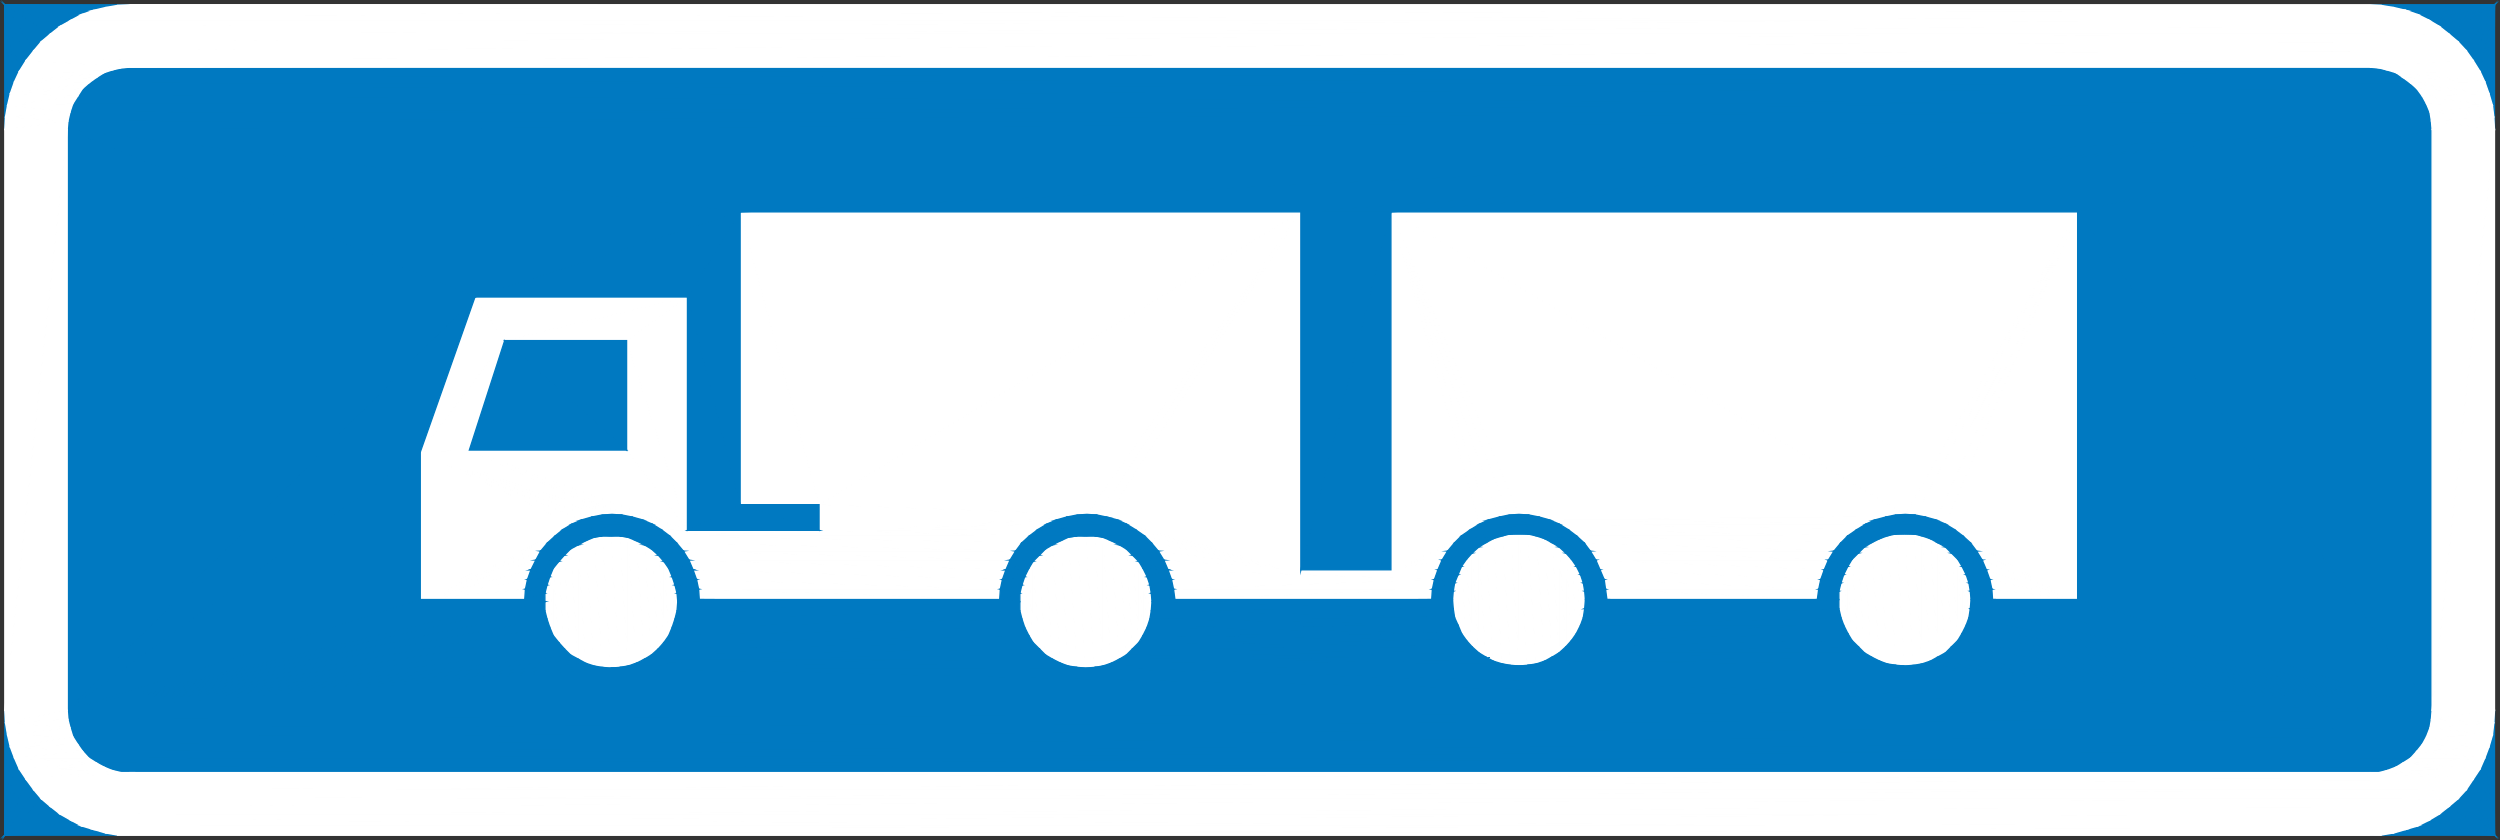 <?xml version="1.0" encoding="UTF-8"?>
<svg id="Layer_1" data-name="Layer 1" xmlns="http://www.w3.org/2000/svg" version="1.1" xmlns:cc="http://creativecommons.org/ns#" xmlns:dc="http://purl.org/dc/elements/1.1/" xmlns:rdf="http://www.w3.org/1999/02/22-rdf-syntax-ns#" xmlns:svg="http://www.w3.org/2000/svg" viewBox="0 0 361.1 121.4">
  <rect x="0" y="0" width="361.1" height="121.4" fill="#333333" stroke="none"/>
  <defs>
    <style>
      .cls-1 {
        fill: #fff;
        stroke: #fff;
      }

      .cls-1, .cls-2 {
        stroke-miterlimit: 10;
        stroke-width: .2px;
      }

      .cls-2 {
        fill: #0079c1;
        stroke: #0079c1;
      }
    </style>
  </defs>
  <g id="g1746">
    <g id="g256">
      <polygon id="polygon2" class="cls-1" points="101 86.6 101 86.6 100.9 85.1 144.4 86.6 101 86.6"/>
      <polygon id="polygon4" class="cls-1" points="60.7 86.6 60.7 86.6 75.9 85.1 75.8 86.6 60.7 86.6"/>
      <polygon id="polygon6" class="cls-1" points="169.7 86.6 169.7 86.6 206.9 85.1 206.8 86.6 169.7 86.6"/>
      <polygon id="polygon8" class="cls-1" points="100.9 85.1 100.9 85.1 144.5 85.1 144.4 86.6 100.9 85.1"/>
      <polygon id="polygon10" class="cls-1" points="232.1 86.6 232.1 86.6 231.9 85.1 262.5 86.6 232.1 86.6"/>
      <polygon id="polygon12" class="cls-1" points="169.7 86.6 169.7 86.6 169.5 85.1 206.9 85.1 169.7 86.6"/>
      <polygon id="polygon14" class="cls-1" points="287.8 86.6 287.8 86.6 287.7 85.1 300.1 86.6 287.8 86.6"/>
      <polygon id="polygon16" class="cls-1" points="231.9 85.1 231.9 85.1 262.7 85.1 262.5 86.6 231.9 85.1"/>
      <polygon id="polygon18" class="cls-1" points="100.9 85.1 100.9 85.1 100.6 83.7 144.5 85.1 100.9 85.1"/>
      <polygon id="polygon20" class="cls-1" points="60.7 86.6 60.7 86.6 76.2 83.7 75.9 85.1 60.7 86.6"/>
      <polygon id="polygon22" class="cls-1" points="100.6 83.7 100.6 83.7 144.8 83.7 144.5 85.1 100.6 83.7"/>
      <polygon id="polygon24" class="cls-1" points="169.5 85.1 169.5 85.1 207.2 83.7 206.9 85.1 169.5 85.1"/>
      <polygon id="polygon26" class="cls-1" points="231.9 85.1 231.9 85.1 231.7 83.7 262.7 85.1 231.9 85.1"/>
      <polygon id="polygon28" class="cls-1" points="169.5 85.1 169.5 85.1 169.2 83.7 207.2 83.7 169.5 85.1"/>
      <polygon id="polygon30" class="cls-1" points="231.7 83.7 231.7 83.7 263 83.7 262.7 85.1 231.7 83.7"/>
      <polygon id="polygon32" class="cls-1" points="287.7 85.1 287.7 85.1 287.4 83.7 300.1 86.6 287.7 85.1"/>
      <polygon id="polygon34" class="cls-1" points="100.6 83.7 100.6 83.7 100.1 82.3 144.8 83.7 100.6 83.7"/>
      <polygon id="polygon36" class="cls-1" points="60.7 86.6 60.7 86.6 76.7 82.3 76.2 83.7 60.7 86.6"/>
      <polygon id="polygon38" class="cls-1" points="231.7 83.7 231.7 83.7 231.1 82.3 263 83.7 231.7 83.7"/>
      <polygon id="polygon40" class="cls-1" points="169.2 83.7 169.2 83.7 168.7 82.3 207.2 83.7 169.2 83.7"/>
      <polygon id="polygon42" class="cls-1" points="100.1 82.3 100.1 82.3 145.3 82.3 144.8 83.7 100.1 82.3"/>
      <polygon id="polygon44" class="cls-1" points="168.7 82.3 168.7 82.3 207.7 82.3 207.2 83.7 168.7 82.3"/>
      <polygon id="polygon46" class="cls-1" points="231.1 82.3 231.1 82.3 263.5 82.3 263 83.7 231.1 82.3"/>
      <polygon id="polygon48" class="cls-1" points="287.4 83.7 287.4 83.7 286.9 82.3 300.1 86.6 287.4 83.7"/>
      <polygon id="polygon50" class="cls-1" points="168.7 82.3 168.7 82.3 200.9 82.3 207.7 82.3 168.7 82.3"/>
      <polygon id="polygon52" class="cls-1" points="200.9 82.3 200.9 82.3 168.7 82.3 187.9 82.3 200.9 82.3"/>
      <polygon id="polygon54" class="cls-1" points="100.1 82.3 100.1 82.3 99.5 80.9 145.3 82.3 100.1 82.3"/>
      <polygon id="polygon56" class="cls-1" points="60.7 86.6 60.7 86.6 77.4 80.9 76.7 82.3 60.7 86.6"/>
      <polygon id="polygon58" class="cls-1" points="99.5 80.9 99.5 80.9 145.9 80.9 145.3 82.3 99.5 80.9"/>
      <polygon id="polygon60" class="cls-1" points="200.9 82.3 200.9 82.3 208.3 80.9 207.7 82.3 200.9 82.3"/>
      <polygon id="polygon62" class="cls-1" points="168.7 82.3 168.7 82.3 168.1 80.9 187.9 82.3 168.7 82.3"/>
      <polygon id="polygon64" class="cls-1" points="231.1 82.3 231.1 82.3 230.5 80.9 263.5 82.3 231.1 82.3"/>
      <polygon id="polygon66" class="cls-1" points="286.9 82.3 286.9 82.3 286.3 80.9 300.1 86.6 286.9 82.3"/>
      <polygon id="polygon68" class="cls-1" points="230.5 80.9 230.5 80.9 264.1 80.9 263.5 82.3 230.5 80.9"/>
      <polygon id="polygon70" class="cls-1" points="99.5 80.9 99.5 80.9 98.7 79.6 145.9 80.9 99.5 80.9"/>
      <polygon id="polygon72" class="cls-1" points="60.7 86.6 60.7 86.6 78.1 79.6 77.4 80.9 60.7 86.6"/>
      <polygon id="polygon74" class="cls-1" points="168.1 80.9 168.1 80.9 167.3 79.6 187.9 82.3 168.1 80.9"/>
      <polygon id="polygon76" class="cls-1" points="230.5 80.9 230.5 80.9 229.7 79.6 264.1 80.9 230.5 80.9"/>
      <polygon id="polygon78" class="cls-1" points="200.9 82.3 200.9 82.3 209.1 79.6 208.3 80.9 200.9 82.3"/>
      <polygon id="polygon80" class="cls-1" points="98.7 79.6 98.7 79.6 146.7 79.6 145.9 80.9 98.7 79.6"/>
      <polygon id="polygon82" class="cls-1" points="286.3 80.9 286.3 80.9 285.5 79.6 300.1 86.6 286.3 80.9"/>
      <polygon id="polygon84" class="cls-1" points="229.7 79.6 229.7 79.6 264.9 79.6 264.1 80.9 229.7 79.6"/>
      <polygon id="polygon86" class="cls-1" points="98.7 79.6 98.7 79.6 97.7 78.4 146.7 79.6 98.7 79.6"/>
      <polygon id="polygon88" class="cls-1" points="60.7 86.6 60.7 86.6 79.1 78.4 78.1 79.6 60.7 86.6"/>
      <polygon id="polygon90" class="cls-1" points="97.7 78.4 97.7 78.4 147.6 78.4 146.7 79.6 97.7 78.4"/>
      <polygon id="polygon92" class="cls-1" points="200.9 82.3 200.9 82.3 210.1 78.4 209.1 79.6 200.9 82.3"/>
      <polygon id="polygon94" class="cls-1" points="167.3 79.6 167.3 79.6 166.3 78.4 187.9 82.3 167.3 79.6"/>
      <polygon id="polygon96" class="cls-1" points="229.7 79.6 229.7 79.6 228.8 78.4 264.9 79.6 229.7 79.6"/>
      <polygon id="polygon98" class="cls-1" points="285.5 79.6 285.5 79.6 284.6 78.4 300.1 86.6 285.5 79.6"/>
      <polygon id="polygon100" class="cls-1" points="228.8 78.4 228.8 78.4 265.9 78.4 264.9 79.6 228.8 78.4"/>
      <polygon id="polygon102" class="cls-1" points="97.7 78.4 97.7 78.4 96.7 77.4 147.6 78.4 97.7 78.4"/>
      <polygon id="polygon104" class="cls-1" points="60.7 86.6 60.7 86.6 80.2 77.4 79.1 78.4 60.7 86.6"/>
      <polygon id="polygon106" class="cls-1" points="96.7 77.4 96.7 77.4 148.7 77.4 147.6 78.4 96.7 77.4"/>
      <polygon id="polygon108" class="cls-1" points="200.9 82.3 200.9 82.3 211.1 77.4 210.1 78.4 200.9 82.3"/>
      <polygon id="polygon110" class="cls-1" points="166.3 78.4 166.3 78.4 165.3 77.4 187.9 82.3 166.3 78.4"/>
      <polygon id="polygon112" class="cls-1" points="228.8 78.4 228.8 78.4 227.7 77.4 265.9 78.4 228.8 78.4"/>
      <polygon id="polygon114" class="cls-1" points="284.6 78.4 284.6 78.4 283.5 77.4 300.1 86.6 284.6 78.4"/>
      <polygon id="polygon116" class="cls-1" points="227.7 77.4 227.7 77.4 266.9 77.4 265.9 78.4 227.7 77.4"/>
      <polygon id="polygon118" class="cls-1" points="96.7 77.4 96.7 77.4 118.3 76.6 148.7 77.4 96.7 77.4"/>
      <polygon id="polygon120" class="cls-1" points="118.3 76.6 118.3 76.6 96.7 77.4 99.3 76.6 118.3 76.6"/>
      <polygon id="polygon122" class="cls-1" points="96.7 77.4 96.7 77.4 95.5 76.5 99.3 76.6 96.7 77.4"/>
      <polygon id="polygon124" class="cls-1" points="60.7 86.6 60.7 86.6 81.3 76.5 80.2 77.4 60.7 86.6"/>
      <polygon id="polygon126" class="cls-1" points="227.7 77.4 227.7 77.4 226.5 76.5 266.9 77.4 227.7 77.4"/>
      <polygon id="polygon128" class="cls-1" points="165.3 77.4 165.3 77.4 164 76.5 187.9 82.3 165.3 77.4"/>
      <polygon id="polygon130" class="cls-1" points="118.3 76.6 118.3 76.6 149.9 76.5 148.7 77.4 118.3 76.6"/>
      <polygon id="polygon132" class="cls-1" points="200.9 82.3 200.9 82.3 212.4 76.5 211.1 77.4 200.9 82.3"/>
      <polygon id="polygon134" class="cls-1" points="283.5 77.4 283.5 77.4 282.3 76.5 300.1 86.6 283.5 77.4"/>
      <polygon id="polygon136" class="cls-1" points="226.5 76.5 226.5 76.5 268.2 76.5 266.9 77.4 226.5 76.5"/>
      <polygon id="polygon138" class="cls-1" points="95.5 76.5 95.5 76.5 94.2 75.7 99.3 76.6 95.5 76.5"/>
      <polygon id="polygon140" class="cls-1" points="60.7 86.6 60.7 86.6 82.6 75.7 81.3 76.5 60.7 86.6"/>
      <polygon id="polygon142" class="cls-1" points="164 76.5 164 76.5 162.7 75.7 187.9 82.3 164 76.5"/>
      <polygon id="polygon144" class="cls-1" points="226.5 76.5 226.5 76.5 225.2 75.7 268.2 76.5 226.5 76.5"/>
      <polygon id="polygon146" class="cls-1" points="118.3 76.6 118.3 76.6 151.2 75.7 149.9 76.5 118.3 76.6"/>
      <polygon id="polygon148" class="cls-1" points="200.9 82.3 200.9 82.3 213.7 75.7 212.4 76.5 200.9 82.3"/>
      <polygon id="polygon150" class="cls-1" points="225.2 75.7 225.2 75.7 269.5 75.7 268.2 76.5 225.2 75.7"/>
      <polygon id="polygon152" class="cls-1" points="282.3 76.5 282.3 76.5 281 75.7 300.1 86.6 282.3 76.5"/>
      <polygon id="polygon154" class="cls-1" points="94.2 75.7 94.2 75.7 92.8 75.1 99.3 76.6 94.2 75.7"/>
      <polygon id="polygon156" class="cls-1" points="118.3 76.6 118.3 76.6 152.6 75.1 151.2 75.7 118.3 76.6"/>
      <polygon id="polygon158" class="cls-1" points="162.7 75.7 162.7 75.7 161.4 75.1 187.9 82.3 162.7 75.7"/>
      <polygon id="polygon160" class="cls-1" points="225.2 75.7 225.2 75.7 223.8 75.1 269.5 75.7 225.2 75.7"/>
      <polygon id="polygon162" class="cls-1" points="223.8 75.1 223.8 75.1 270.8 75.1 269.5 75.7 223.8 75.1"/>
      <polygon id="polygon164" class="cls-1" points="92.8 75.1 92.8 75.1 91.4 74.7 99.3 76.6 92.8 75.1"/>
      <polygon id="polygon166" class="cls-1" points="223.8 75.1 223.8 75.1 222.4 74.7 270.8 75.1 223.8 75.1"/>
      <polygon id="polygon168" class="cls-1" points="161.4 75.1 161.4 75.1 159.9 74.7 187.9 82.3 161.4 75.1"/>
      <polygon id="polygon170" class="cls-1" points="118.3 76.6 118.3 76.6 154 74.7 152.6 75.1 118.3 76.6"/>
      <polygon id="polygon172" class="cls-1" points="222.4 74.7 222.4 74.7 272.3 74.7 270.8 75.1 222.4 74.7"/>
      <polygon id="polygon174" class="cls-1" points="222.4 74.7 222.4 74.7 220.9 74.4 272.3 74.7 222.4 74.7"/>
      <polygon id="polygon176" class="cls-1" points="118.3 76.6 118.3 76.6 155.5 74.4 154 74.7 118.3 76.6"/>
      <polygon id="polygon178" class="cls-1" points="220.9 74.4 220.9 74.4 273.7 74.4 272.3 74.7 220.9 74.4"/>
      <polygon id="polygon180" class="cls-1" points="118.3 76.6 118.3 76.6 157 74.3 155.5 74.4 118.3 76.6"/>
      <polygon id="polygon182" class="cls-1" points="220.9 74.4 220.9 74.4 219.4 74.3 273.7 74.4 220.9 74.4"/>
      <polygon id="polygon184" class="cls-1" points="219.4 74.3 219.4 74.3 275.2 74.3 273.7 74.4 219.4 74.3"/>
      <polygon id="polygon186" class="cls-1" points="118.3 76.6 118.3 76.6 118.3 72.9 157 74.3 118.3 76.6"/>
      <polygon id="polygon188" class="cls-1" points="86.9 74.4 86.9 74.4 60.7 65.3 88.4 74.3 86.9 74.4"/>
      <polygon id="polygon190" class="cls-1" points="85.4 74.7 85.4 74.7 60.7 65.3 86.9 74.4 85.4 74.7"/>
      <polygon id="polygon192" class="cls-1" points="84 75.1 84 75.1 60.7 65.3 85.4 74.7 84 75.1"/>
      <polygon id="polygon194" class="cls-1" points="82.6 75.7 82.6 75.7 60.7 65.3 84 75.1 82.6 75.7"/>
      <polygon id="polygon196" class="cls-1" points="60.7 86.6 60.7 86.6 60.7 65.3 82.6 75.7 60.7 86.6"/>
      <polygon id="polygon198" class="cls-1" points="60.7 65.3 60.7 65.3 67.8 65 88.4 74.3 60.7 65.3"/>
      <polygon id="polygon200" class="cls-1" points="88.4 74.3 88.4 74.3 67.8 65 89.9 74.4 88.4 74.3"/>
      <polygon id="polygon202" class="cls-1" points="89.9 74.4 89.9 74.4 67.8 65 91.4 74.7 89.9 74.4"/>
      <polygon id="polygon204" class="cls-1" points="91.4 74.7 91.4 74.7 67.8 65 99.3 76.6 91.4 74.7"/>
      <polygon id="polygon206" class="cls-1" points="90.5 65 90.5 65 99.3 76.6 67.8 65 90.5 65"/>
      <polygon id="polygon208" class="cls-1" points="90.5 65 90.5 65 90.5 49.2 99.3 76.6 90.5 65"/>
      <polygon id="polygon210" class="cls-1" points="60.7 65.3 60.7 65.3 72.9 49.2 67.8 65 60.7 65.3"/>
      <polygon id="polygon212" class="cls-1" points="60.7 65.3 60.7 65.3 68.6 42.9 72.9 49.2 60.7 65.3"/>
      <polygon id="polygon214" class="cls-1" points="68.6 42.9 68.6 42.9 99.3 42.9 72.9 49.2 68.6 42.9"/>
      <polygon id="polygon216" class="cls-1" points="72.9 49.2 72.9 49.2 99.3 42.9 90.5 49.2 72.9 49.2"/>
      <polygon id="polygon218" class="cls-1" points="90.5 49.2 90.5 49.2 99.3 42.9 99.3 76.6 90.5 49.2"/>
      <polygon id="polygon220" class="cls-1" points="106.9 72.9 106.9 72.9 106.9 30.6 118.3 72.9 106.9 72.9"/>
      <polygon id="polygon222" class="cls-1" points="187.9 30.6 187.9 30.6 118.3 72.9 106.9 30.6 187.9 30.6"/>
      <polygon id="polygon224" class="cls-1" points="118.3 72.9 118.3 72.9 187.9 30.6 157 74.3 118.3 72.9"/>
      <polygon id="polygon226" class="cls-1" points="157 74.3 157 74.3 187.9 30.6 158.5 74.4 157 74.3"/>
      <polygon id="polygon228" class="cls-1" points="158.5 74.4 158.5 74.4 187.9 30.6 159.9 74.7 158.5 74.4"/>
      <polygon id="polygon230" class="cls-1" points="159.9 74.7 159.9 74.7 187.9 30.6 187.9 82.3 159.9 74.7"/>
      <polygon id="polygon232" class="cls-1" points="219.4 74.3 219.4 74.3 200.9 30.6 275.2 74.3 219.4 74.3"/>
      <polygon id="polygon234" class="cls-1" points="217.9 74.4 217.9 74.4 200.9 30.6 219.4 74.3 217.9 74.4"/>
      <polygon id="polygon236" class="cls-1" points="216.5 74.7 216.5 74.7 200.9 30.6 217.9 74.4 216.5 74.7"/>
      <polygon id="polygon238" class="cls-1" points="215 75.1 215 75.1 200.9 30.6 216.5 74.7 215 75.1"/>
      <polygon id="polygon240" class="cls-1" points="213.7 75.7 213.7 75.7 200.9 30.6 215 75.1 213.7 75.7"/>
      <polygon id="polygon242" class="cls-1" points="200.9 82.3 200.9 82.3 200.9 30.6 213.7 75.7 200.9 82.3"/>
      <polygon id="polygon244" class="cls-1" points="300.1 30.6 300.1 30.6 275.2 74.3 200.9 30.6 300.1 30.6"/>
      <polygon id="polygon246" class="cls-1" points="275.2 74.3 275.2 74.3 300.1 30.6 276.7 74.4 275.2 74.3"/>
      <polygon id="polygon248" class="cls-1" points="276.7 74.4 276.7 74.4 300.1 30.6 278.2 74.7 276.7 74.4"/>
      <polygon id="polygon250" class="cls-1" points="278.2 74.7 278.2 74.7 300.1 30.6 279.6 75.1 278.2 74.7"/>
      <polygon id="polygon252" class="cls-1" points="279.6 75.1 279.6 75.1 300.1 30.6 281 75.7 279.6 75.1"/>
      <polygon id="polygon254" class="cls-1" points="281 75.7 281 75.7 300.1 30.6 300.1 86.6 281 75.7"/>
    </g>
    <g id="g350">
      <polygon id="polygon258" class="cls-1" points="97.8 88.2 97.8 88.2 97.9 86.9 97.8 85.7 97.8 88.2"/>
      <polygon id="polygon260" class="cls-1" points="97.8 85.7 97.8 85.7 97.5 84.5 97.8 88.2 97.8 85.7"/>
      <polygon id="polygon262" class="cls-1" points="97.5 89.4 97.5 89.4 97.8 88.2 97.5 84.5 97.5 89.4"/>
      <polygon id="polygon264" class="cls-1" points="97.5 84.5 97.5 84.5 97.1 83.3 97.5 89.4 97.5 84.5"/>
      <polygon id="polygon266" class="cls-1" points="97.1 90.6 97.1 90.6 97.5 89.4 97.1 83.3 97.1 90.6"/>
      <polygon id="polygon268" class="cls-1" points="97.1 83.3 97.1 83.3 96.6 82.1 97.1 90.6 97.1 83.3"/>
      <polygon id="polygon270" class="cls-1" points="96.6 91.8 96.6 91.8 97.1 90.6 96.6 82.1 96.6 91.8"/>
      <polygon id="polygon272" class="cls-1" points="96.6 82.1 96.6 82.1 95.9 81.1 96.6 91.8 96.6 82.1"/>
      <polygon id="polygon274" class="cls-1" points="95.9 92.8 95.9 92.8 96.6 91.8 95.9 81.1 95.9 92.8"/>
      <polygon id="polygon276" class="cls-1" points="95.9 81.1 95.9 81.1 95.1 80.2 95.9 92.8 95.9 81.1"/>
      <polygon id="polygon278" class="cls-1" points="95.1 93.7 95.1 93.7 95.9 92.8 95.1 80.2 95.1 93.7"/>
      <polygon id="polygon280" class="cls-1" points="95.1 80.2 95.1 80.2 94.1 79.3 95.1 93.7 95.1 80.2"/>
      <polygon id="polygon282" class="cls-1" points="94.1 94.6 94.1 94.6 95.1 93.7 94.1 79.3 94.1 94.6"/>
      <polygon id="polygon284" class="cls-1" points="94.1 79.3 94.1 79.3 93.1 78.7 94.1 94.6 94.1 79.3"/>
      <polygon id="polygon286" class="cls-1" points="93.1 95.2 93.1 95.2 94.1 94.6 93.1 78.7 93.1 95.2"/>
      <polygon id="polygon288" class="cls-1" points="93.1 78.7 93.1 78.7 91.9 78.1 93.1 95.2 93.1 78.7"/>
      <polygon id="polygon290" class="cls-1" points="91.9 95.8 91.9 95.8 93.1 95.2 91.9 78.1 91.9 95.8"/>
      <polygon id="polygon292" class="cls-1" points="91.9 78.1 91.9 78.1 90.7 77.6 91.9 95.8 91.9 78.1"/>
      <polygon id="polygon294" class="cls-1" points="90.7 96.2 90.7 96.2 91.9 95.8 90.7 77.6 90.7 96.2"/>
      <polygon id="polygon296" class="cls-1" points="90.7 77.6 90.7 77.6 89.5 77.4 90.7 96.2 90.7 77.6"/>
      <polygon id="polygon298" class="cls-1" points="89.5 96.4 89.5 96.4 90.7 96.2 89.5 77.4 89.5 96.4"/>
      <polygon id="polygon300" class="cls-1" points="89.5 77.4 89.5 77.4 88.2 77.4 89.5 96.4 89.5 77.4"/>
      <polygon id="polygon302" class="cls-1" points="88.2 96.5 88.2 96.5 89.5 96.4 88.2 77.4 88.2 96.5"/>
      <polygon id="polygon304" class="cls-1" points="88.2 77.4 88.2 77.4 87 77.4 88.2 96.5 88.2 77.4"/>
      <polygon id="polygon306" class="cls-1" points="87 96.4 87 96.4 88.2 96.5 87 77.4 87 96.4"/>
      <polygon id="polygon308" class="cls-1" points="87 77.4 87 77.4 85.8 77.6 87 96.4 87 77.4"/>
      <polygon id="polygon310" class="cls-1" points="85.8 96.2 85.8 96.2 87 96.4 85.8 77.6 85.8 96.2"/>
      <polygon id="polygon312" class="cls-1" points="85.8 77.6 85.8 77.6 84.6 78.1 85.8 96.2 85.8 77.6"/>
      <polygon id="polygon314" class="cls-1" points="84.6 95.8 84.6 95.8 85.8 96.2 84.6 78.1 84.6 95.8"/>
      <polygon id="polygon316" class="cls-1" points="84.6 78.1 84.6 78.1 83.5 78.7 84.6 95.8 84.6 78.1"/>
      <polygon id="polygon318" class="cls-1" points="83.5 95.2 83.5 95.2 84.6 95.8 83.5 78.7 83.5 95.2"/>
      <polygon id="polygon320" class="cls-1" points="83.5 78.7 83.5 78.7 82.4 79.3 83.5 95.2 83.5 78.7"/>
      <polygon id="polygon322" class="cls-1" points="82.4 94.6 82.4 94.6 83.5 95.2 82.4 79.3 82.4 94.6"/>
      <polygon id="polygon324" class="cls-1" points="82.4 79.3 82.4 79.3 81.5 80.2 82.4 94.6 82.4 79.3"/>
      <polygon id="polygon326" class="cls-1" points="81.5 93.7 81.5 93.7 82.4 94.6 81.5 80.2 81.5 93.7"/>
      <polygon id="polygon328" class="cls-1" points="81.5 80.2 81.5 80.2 80.7 81.1 81.5 93.7 81.5 80.2"/>
      <polygon id="polygon330" class="cls-1" points="80.7 92.8 80.7 92.8 81.5 93.7 80.7 81.1 80.7 92.8"/>
      <polygon id="polygon332" class="cls-1" points="80.7 81.1 80.7 81.1 79.9 82.1 80.7 92.8 80.7 81.1"/>
      <polygon id="polygon334" class="cls-1" points="79.9 91.8 79.9 91.8 80.7 92.8 79.9 82.1 79.9 91.8"/>
      <polygon id="polygon336" class="cls-1" points="79.9 82.1 79.9 82.1 79.4 83.3 79.9 91.8 79.9 82.1"/>
      <polygon id="polygon338" class="cls-1" points="79.4 90.6 79.4 90.6 79.9 91.8 79.4 83.3 79.4 90.6"/>
      <polygon id="polygon340" class="cls-1" points="79.4 83.3 79.4 83.3 79 84.5 79.4 90.6 79.4 83.3"/>
      <polygon id="polygon342" class="cls-1" points="79 89.4 79 89.4 79.4 90.6 79 84.5 79 89.4"/>
      <polygon id="polygon344" class="cls-1" points="79 84.5 79 84.5 78.7 85.7 79 89.4 79 84.5"/>
      <polygon id="polygon346" class="cls-1" points="78.7 88.2 78.7 88.2 79 89.4 78.7 85.7 78.7 88.2"/>
      <polygon id="polygon348" class="cls-1" points="78.7 85.7 78.7 85.7 78.7 86.9 78.7 88.2 78.7 85.7"/>
    </g>
    <g id="g444">
      <polygon id="polygon352" class="cls-1" points="166.3 88.2 166.3 88.2 166.4 86.9 166.3 85.7 166.3 88.2"/>
      <polygon id="polygon354" class="cls-1" points="166.3 85.7 166.3 85.7 166.1 84.5 166.3 88.2 166.3 85.7"/>
      <polygon id="polygon356" class="cls-1" points="166.1 89.4 166.1 89.4 166.3 88.2 166.1 84.5 166.1 89.4"/>
      <polygon id="polygon358" class="cls-1" points="166.1 84.5 166.1 84.5 165.7 83.3 166.1 89.4 166.1 84.5"/>
      <polygon id="polygon360" class="cls-1" points="165.7 90.6 165.7 90.6 166.1 89.4 165.7 83.3 165.7 90.6"/>
      <polygon id="polygon362" class="cls-1" points="165.7 83.3 165.7 83.3 165.1 82.1 165.7 90.6 165.7 83.3"/>
      <polygon id="polygon364" class="cls-1" points="165.1 91.8 165.1 91.8 165.7 90.6 165.1 82.1 165.1 91.8"/>
      <polygon id="polygon366" class="cls-1" points="165.1 82.1 165.1 82.1 164.5 81.1 165.1 91.8 165.1 82.1"/>
      <polygon id="polygon368" class="cls-1" points="164.5 92.8 164.5 92.8 165.1 91.8 164.5 81.1 164.5 92.8"/>
      <polygon id="polygon370" class="cls-1" points="164.5 81.1 164.5 81.1 163.6 80.2 164.5 92.8 164.5 81.1"/>
      <polygon id="polygon372" class="cls-1" points="163.6 93.7 163.6 93.7 164.5 92.8 163.6 80.2 163.6 93.7"/>
      <polygon id="polygon374" class="cls-1" points="163.6 80.2 163.6 80.2 162.7 79.3 163.6 93.7 163.6 80.2"/>
      <polygon id="polygon376" class="cls-1" points="162.7 94.6 162.7 94.6 163.6 93.7 162.7 79.3 162.7 94.6"/>
      <polygon id="polygon378" class="cls-1" points="162.7 79.3 162.7 79.3 161.7 78.7 162.7 94.6 162.7 79.3"/>
      <polygon id="polygon380" class="cls-1" points="161.7 95.2 161.7 95.2 162.7 94.6 161.7 78.7 161.7 95.2"/>
      <polygon id="polygon382" class="cls-1" points="161.7 78.7 161.7 78.7 160.5 78.1 161.7 95.2 161.7 78.7"/>
      <polygon id="polygon384" class="cls-1" points="160.5 95.8 160.5 95.8 161.7 95.2 160.5 78.1 160.5 95.8"/>
      <polygon id="polygon386" class="cls-1" points="160.5 78.1 160.5 78.1 159.3 77.6 160.5 95.8 160.5 78.1"/>
      <polygon id="polygon388" class="cls-1" points="159.3 96.2 159.3 96.2 160.5 95.8 159.3 77.6 159.3 96.2"/>
      <polygon id="polygon390" class="cls-1" points="159.3 77.6 159.3 77.6 158.1 77.4 159.3 96.2 159.3 77.6"/>
      <polygon id="polygon392" class="cls-1" points="158.1 96.4 158.1 96.4 159.3 96.2 158.1 77.4 158.1 96.4"/>
      <polygon id="polygon394" class="cls-1" points="158.1 77.4 158.1 77.4 156.8 77.4 158.1 96.4 158.1 77.4"/>
      <polygon id="polygon396" class="cls-1" points="156.8 96.5 156.8 96.5 158.1 96.4 156.8 77.4 156.8 96.5"/>
      <polygon id="polygon398" class="cls-1" points="156.8 77.4 156.8 77.4 155.6 77.4 156.8 96.5 156.8 77.4"/>
      <polygon id="polygon400" class="cls-1" points="155.6 96.4 155.6 96.4 156.8 96.5 155.6 77.4 155.6 96.4"/>
      <polygon id="polygon402" class="cls-1" points="155.6 77.4 155.6 77.4 154.3 77.6 155.6 96.4 155.6 77.4"/>
      <polygon id="polygon404" class="cls-1" points="154.3 96.2 154.3 96.2 155.6 96.4 154.3 77.6 154.3 96.2"/>
      <polygon id="polygon406" class="cls-1" points="154.3 77.6 154.3 77.6 153.2 78.1 154.3 96.2 154.3 77.6"/>
      <polygon id="polygon408" class="cls-1" points="153.2 95.8 153.2 95.8 154.3 96.2 153.2 78.1 153.2 95.8"/>
      <polygon id="polygon410" class="cls-1" points="153.2 78.1 153.2 78.1 152 78.7 153.2 95.8 153.2 78.1"/>
      <polygon id="polygon412" class="cls-1" points="152 95.2 152 95.2 153.2 95.8 152 78.7 152 95.2"/>
      <polygon id="polygon414" class="cls-1" points="152 78.7 152 78.7 151 79.3 152 95.2 152 78.7"/>
      <polygon id="polygon416" class="cls-1" points="151 94.6 151 94.6 152 95.2 151 79.3 151 94.6"/>
      <polygon id="polygon418" class="cls-1" points="151 79.3 151 79.3 150.1 80.2 151 94.6 151 79.3"/>
      <polygon id="polygon420" class="cls-1" points="150.1 93.7 150.1 93.7 151 94.6 150.1 80.2 150.1 93.7"/>
      <polygon id="polygon422" class="cls-1" points="150.1 80.2 150.1 80.2 149.2 81.1 150.1 93.7 150.1 80.2"/>
      <polygon id="polygon424" class="cls-1" points="149.2 92.8 149.2 92.8 150.1 93.7 149.2 81.1 149.2 92.8"/>
      <polygon id="polygon426" class="cls-1" points="149.2 81.1 149.2 81.1 148.6 82.1 149.2 92.8 149.2 81.1"/>
      <polygon id="polygon428" class="cls-1" points="148.6 91.8 148.6 91.8 149.2 92.8 148.6 82.1 148.6 91.8"/>
      <polygon id="polygon430" class="cls-1" points="148.6 82.1 148.6 82.1 148 83.3 148.6 91.8 148.6 82.1"/>
      <polygon id="polygon432" class="cls-1" points="148 90.6 148 90.6 148.6 91.8 148 83.3 148 90.6"/>
      <polygon id="polygon434" class="cls-1" points="148 83.3 148 83.3 147.6 84.5 148 90.6 148 83.3"/>
      <polygon id="polygon436" class="cls-1" points="147.6 89.4 147.6 89.4 148 90.6 147.6 84.5 147.6 89.4"/>
      <polygon id="polygon438" class="cls-1" points="147.6 84.5 147.6 84.5 147.3 85.7 147.6 89.4 147.6 84.5"/>
      <polygon id="polygon440" class="cls-1" points="147.3 88.2 147.3 88.2 147.6 89.4 147.3 85.7 147.3 88.2"/>
      <polygon id="polygon442" class="cls-1" points="147.3 85.7 147.3 85.7 147.3 86.9 147.3 88.2 147.3 85.7"/>
    </g>
    <g id="g538">
      <polygon id="polygon446" class="cls-1" points="209.9 85.4 209.9 85.4 209.8 86.6 209.9 87.9 209.9 85.4"/>
      <polygon id="polygon448" class="cls-1" points="209.9 87.9 209.9 87.9 210.1 89.2 209.9 85.4 209.9 87.9"/>
      <polygon id="polygon450" class="cls-1" points="210.1 84.2 210.1 84.2 209.9 85.4 210.1 89.2 210.1 84.2"/>
      <polygon id="polygon452" class="cls-1" points="210.1 89.2 210.1 89.2 210.6 90.3 210.1 84.2 210.1 89.2"/>
      <polygon id="polygon454" class="cls-1" points="210.6 83 210.6 83 210.1 84.2 210.6 90.3 210.6 83"/>
      <polygon id="polygon456" class="cls-1" points="210.6 90.3 210.6 90.3 211.1 91.5 210.6 83 210.6 90.3"/>
      <polygon id="polygon458" class="cls-1" points="211.1 81.8 211.1 81.8 210.6 83 211.1 91.5 211.1 81.8"/>
      <polygon id="polygon460" class="cls-1" points="211.1 91.5 211.1 91.5 211.8 92.5 211.1 81.8 211.1 91.5"/>
      <polygon id="polygon462" class="cls-1" points="211.8 80.8 211.8 80.8 211.1 81.8 211.8 92.5 211.8 80.8"/>
      <polygon id="polygon464" class="cls-1" points="211.8 92.5 211.8 92.5 212.6 93.4 211.8 80.8 211.8 92.5"/>
      <polygon id="polygon466" class="cls-1" points="212.6 79.9 212.6 79.9 211.8 80.8 212.6 93.4 212.6 79.9"/>
      <polygon id="polygon468" class="cls-1" points="212.6 93.4 212.6 93.4 213.6 94.3 212.6 79.9 212.6 93.4"/>
      <polygon id="polygon470" class="cls-1" points="213.6 79 213.6 79 212.6 79.9 213.6 94.3 213.6 79"/>
      <polygon id="polygon472" class="cls-1" points="213.6 94.3 213.6 94.3 214.6 94.9 213.6 79 213.6 94.3"/>
      <polygon id="polygon474" class="cls-1" points="214.6 78.4 214.6 78.4 213.6 79 214.6 94.9 214.6 78.4"/>
      <polygon id="polygon476" class="cls-1" points="214.6 94.9 214.6 94.9 215.7 95.5 214.6 78.4 214.6 94.9"/>
      <polygon id="polygon478" class="cls-1" points="215.7 77.8 215.7 77.8 214.6 78.4 215.7 95.5 215.7 77.8"/>
      <polygon id="polygon480" class="cls-1" points="215.7 95.5 215.7 95.5 217 95.9 215.7 77.8 215.7 95.5"/>
      <polygon id="polygon482" class="cls-1" points="217 77.4 217 77.4 215.7 77.8 217 95.9 217 77.4"/>
      <polygon id="polygon484" class="cls-1" points="217 95.9 217 95.9 218.2 96.1 217 77.4 217 95.9"/>
      <polygon id="polygon486" class="cls-1" points="218.2 77.1 218.2 77.1 217 77.4 218.2 96.1 218.2 77.1"/>
      <polygon id="polygon488" class="cls-1" points="218.2 96.1 218.2 96.1 219.4 96.2 218.2 77.1 218.2 96.1"/>
      <polygon id="polygon490" class="cls-1" points="219.4 77.1 219.4 77.1 218.2 77.1 219.4 96.2 219.4 77.1"/>
      <polygon id="polygon492" class="cls-1" points="219.4 96.2 219.4 96.2 220.6 96.1 219.4 77.1 219.4 96.2"/>
      <polygon id="polygon494" class="cls-1" points="220.6 77.1 220.6 77.1 219.4 77.1 220.6 96.1 220.6 77.1"/>
      <polygon id="polygon496" class="cls-1" points="220.6 96.1 220.6 96.1 221.9 95.9 220.6 77.1 220.6 96.1"/>
      <polygon id="polygon498" class="cls-1" points="221.9 77.4 221.9 77.4 220.6 77.1 221.9 95.9 221.9 77.4"/>
      <polygon id="polygon500" class="cls-1" points="221.9 95.9 221.9 95.9 223.1 95.5 221.9 77.4 221.9 95.9"/>
      <polygon id="polygon502" class="cls-1" points="223.1 77.8 223.1 77.8 221.9 77.4 223.1 95.5 223.1 77.8"/>
      <polygon id="polygon504" class="cls-1" points="223.1 95.5 223.1 95.5 224.2 94.9 223.1 77.8 223.1 95.5"/>
      <polygon id="polygon506" class="cls-1" points="224.2 78.4 224.2 78.4 223.1 77.8 224.2 94.9 224.2 78.4"/>
      <polygon id="polygon508" class="cls-1" points="224.2 94.9 224.2 94.9 225.2 94.3 224.2 78.4 224.2 94.9"/>
      <polygon id="polygon510" class="cls-1" points="225.2 79 225.2 79 224.2 78.4 225.2 94.3 225.2 79"/>
      <polygon id="polygon512" class="cls-1" points="225.2 94.3 225.2 94.3 226.2 93.4 225.2 79 225.2 94.3"/>
      <polygon id="polygon514" class="cls-1" points="226.2 79.9 226.2 79.9 225.2 79 226.2 93.4 226.2 79.9"/>
      <polygon id="polygon516" class="cls-1" points="226.2 93.4 226.2 93.4 227 92.5 226.2 79.9 226.2 93.4"/>
      <polygon id="polygon518" class="cls-1" points="227 80.8 227 80.8 226.2 79.9 227 92.5 227 80.8"/>
      <polygon id="polygon520" class="cls-1" points="227 92.5 227 92.5 227.7 91.5 227 80.8 227 92.5"/>
      <polygon id="polygon522" class="cls-1" points="227.7 81.8 227.7 81.8 227 80.8 227.7 91.5 227.7 81.8"/>
      <polygon id="polygon524" class="cls-1" points="227.7 91.5 227.7 91.5 228.3 90.3 227.7 81.8 227.7 91.5"/>
      <polygon id="polygon526" class="cls-1" points="228.3 83 228.3 83 227.7 81.8 228.3 90.3 228.3 83"/>
      <polygon id="polygon528" class="cls-1" points="228.3 90.3 228.3 90.3 228.7 89.2 228.3 83 228.3 90.3"/>
      <polygon id="polygon530" class="cls-1" points="228.7 84.2 228.7 84.2 228.3 83 228.7 89.2 228.7 84.2"/>
      <polygon id="polygon532" class="cls-1" points="228.7 89.2 228.7 89.2 228.9 87.9 228.7 84.2 228.7 89.2"/>
      <polygon id="polygon534" class="cls-1" points="228.9 85.4 228.9 85.4 228.7 84.2 228.9 87.9 228.9 85.4"/>
      <polygon id="polygon536" class="cls-1" points="228.9 87.9 228.9 87.9 229 86.6 228.9 85.4 228.9 87.9"/>
    </g>
    <g id="g632">
      <polygon id="polygon540" class="cls-1" points="284.6 87.9 284.6 87.9 284.7 86.6 284.6 85.4 284.6 87.9"/>
      <polygon id="polygon542" class="cls-1" points="284.6 85.4 284.6 85.4 284.4 84.2 284.6 87.9 284.6 85.4"/>
      <polygon id="polygon544" class="cls-1" points="284.4 89.2 284.4 89.2 284.6 87.9 284.4 84.2 284.4 89.2"/>
      <polygon id="polygon546" class="cls-1" points="284.4 84.2 284.4 84.2 284 83 284.4 89.2 284.4 84.2"/>
      <polygon id="polygon548" class="cls-1" points="284 90.3 284 90.3 284.4 89.2 284 83 284 90.3"/>
      <polygon id="polygon550" class="cls-1" points="284 83 284 83 283.4 81.8 284 90.3 284 83"/>
      <polygon id="polygon552" class="cls-1" points="283.4 91.5 283.4 91.5 284 90.3 283.4 81.8 283.4 91.5"/>
      <polygon id="polygon554" class="cls-1" points="283.4 81.8 283.4 81.8 282.8 80.8 283.4 91.5 283.4 81.8"/>
      <polygon id="polygon556" class="cls-1" points="282.8 92.5 282.8 92.5 283.4 91.5 282.8 80.8 282.8 92.5"/>
      <polygon id="polygon558" class="cls-1" points="282.8 80.8 282.8 80.8 281.9 79.9 282.8 92.5 282.8 80.8"/>
      <polygon id="polygon560" class="cls-1" points="281.9 93.4 281.9 93.4 282.8 92.5 281.9 79.9 281.9 93.4"/>
      <polygon id="polygon562" class="cls-1" points="281.9 79.9 281.9 79.9 281 79 281.9 93.4 281.9 79.9"/>
      <polygon id="polygon564" class="cls-1" points="281 94.3 281 94.3 281.9 93.4 281 79 281 94.3"/>
      <polygon id="polygon566" class="cls-1" points="281 79 281 79 279.9 78.4 281 94.3 281 79"/>
      <polygon id="polygon568" class="cls-1" points="279.9 94.9 279.9 94.9 281 94.3 279.9 78.4 279.9 94.9"/>
      <polygon id="polygon570" class="cls-1" points="279.9 78.4 279.9 78.4 278.8 77.8 279.9 94.9 279.9 78.4"/>
      <polygon id="polygon572" class="cls-1" points="278.8 95.5 278.8 95.5 279.9 94.9 278.8 77.8 278.8 95.5"/>
      <polygon id="polygon574" class="cls-1" points="278.8 77.8 278.8 77.8 277.6 77.4 278.8 95.5 278.8 77.8"/>
      <polygon id="polygon576" class="cls-1" points="277.6 95.9 277.6 95.9 278.8 95.5 277.6 77.4 277.6 95.9"/>
      <polygon id="polygon578" class="cls-1" points="277.6 77.4 277.6 77.4 276.4 77.1 277.6 95.9 277.6 77.4"/>
      <polygon id="polygon580" class="cls-1" points="276.4 96.1 276.4 96.1 277.6 95.9 276.4 77.1 276.4 96.1"/>
      <polygon id="polygon582" class="cls-1" points="276.4 77.1 276.4 77.1 275.1 77.1 276.4 96.1 276.4 77.1"/>
      <polygon id="polygon584" class="cls-1" points="275.1 96.2 275.1 96.2 276.4 96.1 275.1 77.1 275.1 96.2"/>
      <polygon id="polygon586" class="cls-1" points="275.1 77.1 275.1 77.1 273.9 77.1 275.1 96.2 275.1 77.1"/>
      <polygon id="polygon588" class="cls-1" points="273.9 96.1 273.9 96.1 275.1 96.2 273.9 77.1 273.9 96.1"/>
      <polygon id="polygon590" class="cls-1" points="273.9 77.1 273.9 77.1 272.6 77.4 273.9 96.1 273.9 77.1"/>
      <polygon id="polygon592" class="cls-1" points="272.6 95.9 272.6 95.9 273.9 96.1 272.6 77.4 272.6 95.9"/>
      <polygon id="polygon594" class="cls-1" points="272.6 77.4 272.6 77.4 271.5 77.8 272.6 95.9 272.6 77.4"/>
      <polygon id="polygon596" class="cls-1" points="271.5 95.5 271.5 95.5 272.6 95.9 271.5 77.8 271.5 95.5"/>
      <polygon id="polygon598" class="cls-1" points="271.5 77.8 271.5 77.8 270.3 78.4 271.5 95.5 271.5 77.8"/>
      <polygon id="polygon600" class="cls-1" points="270.3 94.9 270.3 94.9 271.5 95.5 270.3 78.4 270.3 94.9"/>
      <polygon id="polygon602" class="cls-1" points="270.3 78.4 270.3 78.4 269.3 79 270.3 94.9 270.3 78.4"/>
      <polygon id="polygon604" class="cls-1" points="269.3 94.3 269.3 94.3 270.3 94.9 269.3 79 269.3 94.3"/>
      <polygon id="polygon606" class="cls-1" points="269.3 79 269.3 79 268.4 79.9 269.3 94.3 269.3 79"/>
      <polygon id="polygon608" class="cls-1" points="268.4 93.4 268.4 93.4 269.3 94.3 268.4 79.9 268.4 93.4"/>
      <polygon id="polygon610" class="cls-1" points="268.4 79.9 268.4 79.9 267.5 80.8 268.4 93.4 268.4 79.9"/>
      <polygon id="polygon612" class="cls-1" points="267.5 92.5 267.5 92.5 268.4 93.4 267.5 80.8 267.5 92.5"/>
      <polygon id="polygon614" class="cls-1" points="267.5 80.8 267.5 80.8 266.9 81.8 267.5 92.5 267.5 80.8"/>
      <polygon id="polygon616" class="cls-1" points="266.9 91.5 266.9 91.5 267.5 92.5 266.9 81.8 266.9 91.5"/>
      <polygon id="polygon618" class="cls-1" points="266.9 81.8 266.9 81.8 266.3 83 266.9 91.5 266.9 81.8"/>
      <polygon id="polygon620" class="cls-1" points="266.3 90.3 266.3 90.3 266.9 91.5 266.3 83 266.3 90.3"/>
      <polygon id="polygon622" class="cls-1" points="266.3 83 266.3 83 265.9 84.2 266.3 90.3 266.3 83"/>
      <polygon id="polygon624" class="cls-1" points="265.9 89.2 265.9 89.2 266.3 90.3 265.9 84.2 265.9 89.2"/>
      <polygon id="polygon626" class="cls-1" points="265.9 84.2 265.9 84.2 265.6 85.4 265.9 89.2 265.9 84.2"/>
      <polygon id="polygon628" class="cls-1" points="265.6 87.9 265.6 87.9 265.9 89.2 265.6 85.4 265.6 87.9"/>
      <polygon id="polygon630" class="cls-1" points="265.6 85.4 265.6 85.4 265.6 86.6 265.6 87.9 265.6 85.4"/>
    </g>
    <g id="g1380">
      <polygon id="polygon634" class="cls-2" points="342.3 111.6 342.3 111.6 343.6 111.6 18.7 111.6 342.3 111.6"/>
      <polygon id="polygon636" class="cls-2" points="343.6 111.6 343.6 111.6 17.5 111.6 18.7 111.6 343.6 111.6"/>
      <polygon id="polygon638" class="cls-2" points="343.6 111.6 343.6 111.6 344.8 111.3 17.5 111.6 343.6 111.6"/>
      <polygon id="polygon640" class="cls-2" points="344.8 111.3 344.8 111.3 16.2 111.3 17.5 111.6 344.8 111.3"/>
      <polygon id="polygon642" class="cls-2" points="344.8 111.3 344.8 111.3 346.1 110.8 16.2 111.3 344.8 111.3"/>
      <polygon id="polygon644" class="cls-2" points="346.1 110.8 346.1 110.8 15 110.8 16.2 111.3 346.1 110.8"/>
      <polygon id="polygon646" class="cls-2" points="346.1 110.8 346.1 110.8 347.1 110.2 15 110.8 346.1 110.8"/>
      <polygon id="polygon648" class="cls-2" points="347.1 110.2 347.1 110.2 13.9 110.2 15 110.8 347.1 110.2"/>
      <polygon id="polygon650" class="cls-2" points="347.1 110.2 347.1 110.2 348.2 109.5 13.9 110.2 347.1 110.2"/>
      <polygon id="polygon652" class="cls-2" points="348.2 109.5 348.2 109.5 12.8 109.5 13.9 110.2 348.2 109.5"/>
      <polygon id="polygon654" class="cls-2" points="348.2 109.5 348.2 109.5 349.1 108.5 12.8 109.5 348.2 109.5"/>
      <polygon id="polygon656" class="cls-2" points="349.1 108.5 349.1 108.5 11.9 108.5 12.8 109.5 349.1 108.5"/>
      <polygon id="polygon658" class="cls-2" points="349.1 108.5 349.1 108.5 349.9 107.5 11.9 108.5 349.1 108.5"/>
      <polygon id="polygon660" class="cls-2" points="349.9 107.5 349.9 107.5 11.2 107.5 11.9 108.5 349.9 107.5"/>
      <polygon id="polygon662" class="cls-2" points="349.9 107.5 349.9 107.5 350.5 106.4 11.2 107.5 349.9 107.5"/>
      <polygon id="polygon664" class="cls-2" points="350.5 106.4 350.5 106.4 10.5 106.4 11.2 107.5 350.5 106.4"/>
      <polygon id="polygon666" class="cls-2" points="350.5 106.4 350.5 106.4 351 105.1 10.5 106.4 350.5 106.4"/>
      <polygon id="polygon668" class="cls-2" points="351 105.1 351 105.1 10.1 105.1 10.5 106.4 351 105.1"/>
      <polygon id="polygon670" class="cls-2" points="351 105.1 351 105.1 351.2 103.9 10.1 105.1 351 105.1"/>
      <polygon id="polygon672" class="cls-2" points="351.2 103.9 351.2 103.9 9.8 103.9 10.1 105.1 351.2 103.9"/>
      <polygon id="polygon674" class="cls-2" points="351.2 103.9 351.2 103.9 351.3 102.6 9.8 103.9 351.2 103.9"/>
      <polygon id="polygon676" class="cls-2" points="351.3 102.6 351.3 102.6 9.7 102.6 9.8 103.9 351.3 102.6"/>
      <polygon id="polygon678" class="cls-2" points="351.3 102.6 351.3 102.6 88.2 96.5 9.7 102.6 351.3 102.6"/>
      <polygon id="polygon680" class="cls-2" points="351.3 102.6 351.3 102.6 156.8 96.5 88.2 96.5 351.3 102.6"/>
      <polygon id="polygon682" class="cls-2" points="156.8 96.5 156.8 96.5 155.6 96.4 88.2 96.5 156.8 96.5"/>
      <polygon id="polygon684" class="cls-2" points="88.2 96.5 88.2 96.5 87 96.4 9.7 102.6 88.2 96.5"/>
      <polygon id="polygon686" class="cls-2" points="155.6 96.4 155.6 96.4 89.5 96.4 88.2 96.5 155.6 96.4"/>
      <polygon id="polygon688" class="cls-2" points="351.3 102.6 351.3 102.6 158.1 96.4 156.8 96.5 351.3 102.6"/>
      <polygon id="polygon690" class="cls-2" points="351.3 102.6 351.3 102.6 275.1 96.2 158.1 96.4 351.3 102.6"/>
      <polygon id="polygon692" class="cls-2" points="275.1 96.2 275.1 96.2 219.4 96.2 158.1 96.4 275.1 96.2"/>
      <polygon id="polygon694" class="cls-2" points="155.6 96.4 155.6 96.4 154.3 96.2 89.5 96.4 155.6 96.4"/>
      <polygon id="polygon696" class="cls-2" points="87 96.4 87 96.4 85.8 96.2 9.7 102.6 87 96.4"/>
      <polygon id="polygon698" class="cls-2" points="154.3 96.2 154.3 96.2 90.7 96.2 89.5 96.4 154.3 96.2"/>
      <polygon id="polygon700" class="cls-2" points="219.4 96.2 219.4 96.2 159.3 96.2 158.1 96.4 219.4 96.2"/>
      <polygon id="polygon702" class="cls-2" points="275.1 96.2 275.1 96.2 273.9 96.1 219.4 96.2 275.1 96.2"/>
      <polygon id="polygon704" class="cls-2" points="219.4 96.2 219.4 96.2 218.2 96.1 159.3 96.2 219.4 96.2"/>
      <polygon id="polygon706" class="cls-2" points="273.9 96.1 273.9 96.1 220.6 96.1 219.4 96.2 273.9 96.1"/>
      <polygon id="polygon708" class="cls-2" points="351.3 102.6 351.3 102.6 276.4 96.1 275.1 96.2 351.3 102.6"/>
      <polygon id="polygon710" class="cls-2" points="218.2 96.1 218.2 96.1 217 95.9 159.3 96.2 218.2 96.1"/>
      <polygon id="polygon712" class="cls-2" points="273.9 96.1 273.9 96.1 272.6 95.9 220.6 96.1 273.9 96.1"/>
      <polygon id="polygon714" class="cls-2" points="351.3 102.6 351.3 102.6 277.6 95.9 276.4 96.1 351.3 102.6"/>
      <polygon id="polygon716" class="cls-2" points="272.6 95.9 272.6 95.9 221.9 95.9 220.6 96.1 272.6 95.9"/>
      <polygon id="polygon718" class="cls-2" points="85.8 96.2 85.8 96.2 84.6 95.8 9.7 102.6 85.8 96.2"/>
      <polygon id="polygon720" class="cls-2" points="154.3 96.2 154.3 96.2 153.2 95.8 90.7 96.2 154.3 96.2"/>
      <polygon id="polygon722" class="cls-2" points="153.2 95.8 153.2 95.8 91.9 95.8 90.7 96.2 153.2 95.8"/>
      <polygon id="polygon724" class="cls-2" points="217 95.9 217 95.9 160.5 95.8 159.3 96.2 217 95.9"/>
      <polygon id="polygon726" class="cls-2" points="272.6 95.9 272.6 95.9 271.5 95.5 221.9 95.9 272.6 95.9"/>
      <polygon id="polygon728" class="cls-2" points="217 95.9 217 95.9 215.7 95.5 160.5 95.8 217 95.9"/>
      <polygon id="polygon730" class="cls-2" points="271.5 95.5 271.5 95.5 223.1 95.5 221.9 95.9 271.5 95.5"/>
      <polygon id="polygon732" class="cls-2" points="351.3 102.6 351.3 102.6 278.8 95.5 277.6 95.9 351.3 102.6"/>
      <polygon id="polygon734" class="cls-2" points="84.6 95.8 84.6 95.8 83.5 95.2 9.7 102.6 84.6 95.8"/>
      <polygon id="polygon736" class="cls-2" points="153.2 95.8 153.2 95.8 152 95.2 91.9 95.8 153.2 95.8"/>
      <polygon id="polygon738" class="cls-2" points="152 95.2 152 95.2 93.1 95.2 91.9 95.8 152 95.2"/>
      <polygon id="polygon740" class="cls-2" points="215.7 95.5 215.7 95.5 161.7 95.2 160.5 95.8 215.7 95.5"/>
      <polygon id="polygon742" class="cls-2" points="271.5 95.5 271.5 95.5 270.3 94.9 223.1 95.5 271.5 95.5"/>
      <polygon id="polygon744" class="cls-2" points="215.7 95.5 215.7 95.5 214.6 94.9 161.7 95.2 215.7 95.5"/>
      <polygon id="polygon746" class="cls-2" points="270.3 94.9 270.3 94.9 224.2 94.9 223.1 95.5 270.3 94.9"/>
      <polygon id="polygon748" class="cls-2" points="351.3 102.6 351.3 102.6 279.9 94.9 278.8 95.5 351.3 102.6"/>
      <polygon id="polygon750" class="cls-2" points="83.5 95.2 83.5 95.2 82.4 94.6 9.7 102.6 83.5 95.2"/>
      <polygon id="polygon752" class="cls-2" points="152 95.2 152 95.2 151 94.6 93.1 95.2 152 95.2"/>
      <polygon id="polygon754" class="cls-2" points="214.6 94.9 214.6 94.9 162.7 94.6 161.7 95.2 214.6 94.9"/>
      <polygon id="polygon756" class="cls-2" points="151 94.6 151 94.6 94.1 94.6 93.1 95.2 151 94.6"/>
      <polygon id="polygon758" class="cls-2" points="214.6 94.9 214.6 94.9 213.6 94.3 162.7 94.6 214.6 94.9"/>
      <polygon id="polygon760" class="cls-2" points="270.3 94.9 270.3 94.9 269.3 94.3 224.2 94.9 270.3 94.9"/>
      <polygon id="polygon762" class="cls-2" points="351.3 102.6 351.3 102.6 281 94.3 279.9 94.9 351.3 102.6"/>
      <polygon id="polygon764" class="cls-2" points="269.3 94.3 269.3 94.3 225.2 94.3 224.2 94.9 269.3 94.3"/>
      <polygon id="polygon766" class="cls-2" points="151 94.6 151 94.6 150.1 93.7 94.1 94.6 151 94.6"/>
      <polygon id="polygon768" class="cls-2" points="82.4 94.6 82.4 94.6 81.5 93.7 9.7 102.6 82.4 94.6"/>
      <polygon id="polygon770" class="cls-2" points="213.6 94.3 213.6 94.3 163.6 93.7 162.7 94.6 213.6 94.3"/>
      <polygon id="polygon772" class="cls-2" points="150.1 93.7 150.1 93.7 95.1 93.7 94.1 94.6 150.1 93.7"/>
      <polygon id="polygon774" class="cls-2" points="213.6 94.3 213.6 94.3 212.6 93.4 163.6 93.7 213.6 94.3"/>
      <polygon id="polygon776" class="cls-2" points="269.3 94.3 269.3 94.3 268.4 93.4 225.2 94.3 269.3 94.3"/>
      <polygon id="polygon778" class="cls-2" points="268.4 93.4 268.4 93.4 226.2 93.4 225.2 94.3 268.4 93.4"/>
      <polygon id="polygon780" class="cls-2" points="351.3 102.6 351.3 102.6 281.9 93.4 281 94.3 351.3 102.6"/>
      <polygon id="polygon782" class="cls-2" points="81.5 93.7 81.5 93.7 80.7 92.8 9.7 102.6 81.5 93.7"/>
      <polygon id="polygon784" class="cls-2" points="150.1 93.7 150.1 93.7 149.2 92.8 95.1 93.7 150.1 93.7"/>
      <polygon id="polygon786" class="cls-2" points="212.6 93.4 212.6 93.4 164.5 92.8 163.6 93.7 212.6 93.4"/>
      <polygon id="polygon788" class="cls-2" points="149.2 92.8 149.2 92.8 95.9 92.8 95.1 93.7 149.2 92.8"/>
      <polygon id="polygon790" class="cls-2" points="268.4 93.4 268.4 93.4 267.5 92.5 226.2 93.4 268.4 93.4"/>
      <polygon id="polygon792" class="cls-2" points="212.6 93.4 212.6 93.4 211.8 92.5 164.5 92.8 212.6 93.4"/>
      <polygon id="polygon794" class="cls-2" points="267.5 92.5 267.5 92.5 227 92.5 226.2 93.4 267.5 92.5"/>
      <polygon id="polygon796" class="cls-2" points="351.3 102.6 351.3 102.6 282.8 92.5 281.9 93.4 351.3 102.6"/>
      <polygon id="polygon798" class="cls-2" points="80.7 92.8 80.7 92.8 79.9 91.8 9.7 102.6 80.7 92.8"/>
      <polygon id="polygon800" class="cls-2" points="149.2 92.8 149.2 92.8 148.6 91.8 95.9 92.8 149.2 92.8"/>
      <polygon id="polygon802" class="cls-2" points="148.6 91.8 148.6 91.8 96.6 91.8 95.9 92.8 148.6 91.8"/>
      <polygon id="polygon804" class="cls-2" points="211.8 92.5 211.8 92.5 165.1 91.8 164.5 92.8 211.8 92.5"/>
      <polygon id="polygon806" class="cls-2" points="211.8 92.5 211.8 92.5 211.1 91.5 165.1 91.8 211.8 92.5"/>
      <polygon id="polygon808" class="cls-2" points="267.5 92.5 267.5 92.5 266.9 91.5 227 92.5 267.5 92.5"/>
      <polygon id="polygon810" class="cls-2" points="351.3 102.6 351.3 102.6 283.4 91.5 282.8 92.5 351.3 102.6"/>
      <polygon id="polygon812" class="cls-2" points="266.9 91.5 266.9 91.5 227.7 91.5 227 92.5 266.9 91.5"/>
      <polygon id="polygon814" class="cls-2" points="148.6 91.8 148.6 91.8 148 90.6 96.6 91.8 148.6 91.8"/>
      <polygon id="polygon816" class="cls-2" points="79.9 91.8 79.9 91.8 79.4 90.6 9.7 102.6 79.9 91.8"/>
      <polygon id="polygon818" class="cls-2" points="211.1 91.5 211.1 91.5 165.7 90.6 165.1 91.8 211.1 91.5"/>
      <polygon id="polygon820" class="cls-2" points="148 90.6 148 90.6 97.1 90.6 96.6 91.8 148 90.6"/>
      <polygon id="polygon822" class="cls-2" points="211.1 91.5 211.1 91.5 210.6 90.3 165.7 90.6 211.1 91.5"/>
      <polygon id="polygon824" class="cls-2" points="266.9 91.5 266.9 91.5 266.3 90.3 227.7 91.5 266.9 91.5"/>
      <polygon id="polygon826" class="cls-2" points="266.3 90.3 266.3 90.3 228.3 90.3 227.7 91.5 266.3 90.3"/>
      <polygon id="polygon828" class="cls-2" points="351.3 102.6 351.3 102.6 284 90.3 283.4 91.5 351.3 102.6"/>
      <polygon id="polygon830" class="cls-2" points="79.4 90.6 79.4 90.6 79 89.4 9.7 102.6 79.4 90.6"/>
      <polygon id="polygon832" class="cls-2" points="148 90.6 148 90.6 147.6 89.4 97.1 90.6 148 90.6"/>
      <polygon id="polygon834" class="cls-2" points="210.6 90.3 210.6 90.3 166.1 89.4 165.7 90.6 210.6 90.3"/>
      <polygon id="polygon836" class="cls-2" points="147.6 89.4 147.6 89.4 97.5 89.4 97.1 90.6 147.6 89.4"/>
      <polygon id="polygon838" class="cls-2" points="210.6 90.3 210.6 90.3 210.1 89.2 166.1 89.4 210.6 90.3"/>
      <polygon id="polygon840" class="cls-2" points="266.3 90.3 266.3 90.3 265.9 89.2 228.3 90.3 266.3 90.3"/>
      <polygon id="polygon842" class="cls-2" points="265.9 89.2 265.9 89.2 228.7 89.2 228.3 90.3 265.9 89.2"/>
      <polygon id="polygon844" class="cls-2" points="351.3 102.6 351.3 102.6 284.4 89.2 284 90.3 351.3 102.6"/>
      <polygon id="polygon846" class="cls-2" points="147.6 89.4 147.6 89.4 147.3 88.2 97.5 89.4 147.6 89.4"/>
      <polygon id="polygon848" class="cls-2" points="79 89.4 79 89.4 78.7 88.2 9.7 102.6 79 89.4"/>
      <polygon id="polygon850" class="cls-2" points="210.1 89.2 210.1 89.2 166.3 88.2 166.1 89.4 210.1 89.2"/>
      <polygon id="polygon852" class="cls-2" points="147.3 88.2 147.3 88.2 97.8 88.2 97.5 89.4 147.3 88.2"/>
      <polygon id="polygon854" class="cls-2" points="265.9 89.2 265.9 89.2 265.6 87.9 228.7 89.2 265.9 89.2"/>
      <polygon id="polygon856" class="cls-2" points="210.1 89.2 210.1 89.2 209.9 87.9 166.3 88.2 210.1 89.2"/>
      <polygon id="polygon858" class="cls-2" points="351.3 102.6 351.3 102.6 284.6 87.9 284.4 89.2 351.3 102.6"/>
      <polygon id="polygon860" class="cls-2" points="265.6 87.9 265.6 87.9 228.9 87.9 228.7 89.2 265.6 87.9"/>
      <polygon id="polygon862" class="cls-2" points="147.3 88.2 147.3 88.2 147.3 86.9 97.8 88.2 147.3 88.2"/>
      <polygon id="polygon864" class="cls-2" points="78.7 88.2 78.7 88.2 78.7 86.9 9.7 102.6 78.7 88.2"/>
      <polygon id="polygon866" class="cls-2" points="209.9 87.9 209.9 87.9 166.4 86.9 166.3 88.2 209.9 87.9"/>
      <polygon id="polygon868" class="cls-2" points="147.3 86.9 147.3 86.9 97.9 86.9 97.8 88.2 147.3 86.9"/>
      <polygon id="polygon870" class="cls-2" points="209.9 87.9 209.9 87.9 209.8 86.6 166.4 86.9 209.9 87.9"/>
      <polygon id="polygon872" class="cls-2" points="265.6 87.9 265.6 87.9 265.6 86.6 228.9 87.9 265.6 87.9"/>
      <polygon id="polygon874" class="cls-2" points="78.7 86.9 78.7 86.9 75.8 86.6 9.7 102.6 78.7 86.9"/>
      <polygon id="polygon876" class="cls-2" points="60.7 86.6 60.7 86.6 9.7 102.6 75.8 86.6 60.7 86.6"/>
      <polygon id="polygon878" class="cls-2" points="351.3 102.6 351.3 102.6 287.8 86.6 284.6 87.9 351.3 102.6"/>
      <polygon id="polygon880" class="cls-2" points="265.6 86.6 265.6 86.6 262.5 86.6 228.9 87.9 265.6 86.6"/>
      <polygon id="polygon882" class="cls-2" points="232.1 86.6 232.1 86.6 228.9 87.9 262.5 86.6 232.1 86.6"/>
      <polygon id="polygon884" class="cls-2" points="209.8 86.6 209.8 86.6 206.8 86.6 166.4 86.9 209.8 86.6"/>
      <polygon id="polygon886" class="cls-2" points="169.7 86.6 169.7 86.6 166.4 86.9 206.8 86.6 169.7 86.6"/>
      <polygon id="polygon888" class="cls-2" points="147.3 86.9 147.3 86.9 101 86.6 97.9 86.9 147.3 86.9"/>
      <polygon id="polygon890" class="cls-2" points="101 86.6 101 86.6 147.3 86.9 144.4 86.6 101 86.6"/>
      <polygon id="polygon892" class="cls-2" points="232.1 86.6 232.1 86.6 229 86.6 228.9 87.9 232.1 86.6"/>
      <polygon id="polygon894" class="cls-2" points="287.8 86.6 287.8 86.6 284.7 86.6 284.6 87.9 287.8 86.6"/>
      <polygon id="polygon896" class="cls-2" points="351.3 102.6 351.3 102.6 300.1 86.6 287.8 86.6 351.3 102.6"/>
      <polygon id="polygon898" class="cls-2" points="147.3 86.9 147.3 86.9 147.3 85.7 144.4 86.6 147.3 86.9"/>
      <polygon id="polygon900" class="cls-2" points="78.7 86.9 78.7 86.9 78.7 85.7 75.8 86.6 78.7 86.9"/>
      <polygon id="polygon902" class="cls-2" points="169.7 86.6 169.7 86.6 166.3 85.7 166.4 86.9 169.7 86.6"/>
      <polygon id="polygon904" class="cls-2" points="101 86.6 101 86.6 97.8 85.7 97.9 86.9 101 86.6"/>
      <polygon id="polygon906" class="cls-2" points="265.6 86.6 265.6 86.6 265.6 85.4 262.5 86.6 265.6 86.6"/>
      <polygon id="polygon908" class="cls-2" points="209.8 86.6 209.8 86.6 209.9 85.4 206.8 86.6 209.8 86.6"/>
      <polygon id="polygon910" class="cls-2" points="287.8 86.6 287.8 86.6 284.6 85.4 284.7 86.6 287.8 86.6"/>
      <polygon id="polygon912" class="cls-2" points="232.1 86.6 232.1 86.6 228.9 85.4 229 86.6 232.1 86.6"/>
      <polygon id="polygon914" class="cls-2" points="147.3 85.7 147.3 85.7 144.5 85.1 144.4 86.6 147.3 85.7"/>
      <polygon id="polygon916" class="cls-2" points="209.9 85.4 209.9 85.4 206.9 85.1 206.8 86.6 209.9 85.4"/>
      <polygon id="polygon918" class="cls-2" points="78.7 85.7 78.7 85.7 75.9 85.1 75.8 86.6 78.7 85.7"/>
      <polygon id="polygon920" class="cls-2" points="101 86.6 101 86.6 100.9 85.1 97.8 85.7 101 86.6"/>
      <polygon id="polygon922" class="cls-2" points="169.7 86.6 169.7 86.6 169.5 85.1 166.3 85.7 169.7 86.6"/>
      <polygon id="polygon924" class="cls-2" points="232.1 86.6 232.1 86.6 231.9 85.1 228.9 85.4 232.1 86.6"/>
      <polygon id="polygon926" class="cls-2" points="287.8 86.6 287.8 86.6 287.7 85.1 284.6 85.4 287.8 86.6"/>
      <polygon id="polygon928" class="cls-2" points="265.6 85.4 265.6 85.4 262.7 85.1 262.5 86.6 265.6 85.4"/>
      <polygon id="polygon930" class="cls-2" points="78.7 85.7 78.7 85.7 79 84.5 75.9 85.1 78.7 85.7"/>
      <polygon id="polygon932" class="cls-2" points="147.3 85.7 147.3 85.7 147.6 84.5 144.5 85.1 147.3 85.7"/>
      <polygon id="polygon934" class="cls-2" points="169.5 85.1 169.5 85.1 166.1 84.5 166.3 85.7 169.5 85.1"/>
      <polygon id="polygon936" class="cls-2" points="100.9 85.1 100.9 85.1 97.5 84.5 97.8 85.7 100.9 85.1"/>
      <polygon id="polygon938" class="cls-2" points="209.9 85.4 209.9 85.4 210.1 84.2 206.9 85.1 209.9 85.4"/>
      <polygon id="polygon940" class="cls-2" points="265.6 85.4 265.6 85.4 265.9 84.2 262.7 85.1 265.6 85.4"/>
      <polygon id="polygon942" class="cls-2" points="287.7 85.1 287.7 85.1 284.4 84.2 284.6 85.4 287.7 85.1"/>
      <polygon id="polygon944" class="cls-2" points="231.9 85.1 231.9 85.1 228.7 84.2 228.9 85.4 231.9 85.1"/>
      <polygon id="polygon946" class="cls-2" points="147.6 84.5 147.6 84.5 144.8 83.7 144.5 85.1 147.6 84.5"/>
      <polygon id="polygon948" class="cls-2" points="79 84.5 79 84.5 76.2 83.7 75.9 85.1 79 84.5"/>
      <polygon id="polygon950" class="cls-2" points="210.1 84.2 210.1 84.2 207.2 83.7 206.9 85.1 210.1 84.2"/>
      <polygon id="polygon952" class="cls-2" points="100.9 85.1 100.9 85.1 100.6 83.7 97.5 84.5 100.9 85.1"/>
      <polygon id="polygon954" class="cls-2" points="169.5 85.1 169.5 85.1 169.2 83.7 166.1 84.5 169.5 85.1"/>
      <polygon id="polygon956" class="cls-2" points="231.9 85.1 231.9 85.1 231.7 83.7 228.7 84.2 231.9 85.1"/>
      <polygon id="polygon958" class="cls-2" points="265.9 84.2 265.9 84.2 263 83.7 262.7 85.1 265.9 84.2"/>
      <polygon id="polygon960" class="cls-2" points="287.7 85.1 287.7 85.1 287.4 83.7 284.4 84.2 287.7 85.1"/>
      <polygon id="polygon962" class="cls-2" points="79 84.5 79 84.5 79.4 83.3 76.2 83.7 79 84.5"/>
      <polygon id="polygon964" class="cls-2" points="147.6 84.5 147.6 84.5 148 83.3 144.8 83.7 147.6 84.5"/>
      <polygon id="polygon966" class="cls-2" points="169.2 83.7 169.2 83.7 165.7 83.3 166.1 84.5 169.2 83.7"/>
      <polygon id="polygon968" class="cls-2" points="100.6 83.7 100.6 83.7 97.1 83.3 97.5 84.5 100.6 83.7"/>
      <polygon id="polygon970" class="cls-2" points="265.9 84.2 265.9 84.2 266.3 83 263 83.7 265.9 84.2"/>
      <polygon id="polygon972" class="cls-2" points="210.1 84.2 210.1 84.2 210.6 83 207.2 83.7 210.1 84.2"/>
      <polygon id="polygon974" class="cls-2" points="231.7 83.7 231.7 83.7 228.3 83 228.7 84.2 231.7 83.7"/>
      <polygon id="polygon976" class="cls-2" points="287.4 83.7 287.4 83.7 284 83 284.4 84.2 287.4 83.7"/>
      <polygon id="polygon978" class="cls-2" points="169.2 83.7 169.2 83.7 168.7 82.3 165.7 83.3 169.2 83.7"/>
      <polygon id="polygon980" class="cls-2" points="231.7 83.7 231.7 83.7 231.1 82.3 228.3 83 231.7 83.7"/>
      <polygon id="polygon982" class="cls-2" points="100.6 83.7 100.6 83.7 100.1 82.3 97.1 83.3 100.6 83.7"/>
      <polygon id="polygon984" class="cls-2" points="148 83.3 148 83.3 145.3 82.3 144.8 83.7 148 83.3"/>
      <polygon id="polygon986" class="cls-2" points="79.4 83.3 79.4 83.3 76.7 82.3 76.2 83.7 79.4 83.3"/>
      <polygon id="polygon988" class="cls-2" points="210.6 83 210.6 83 207.7 82.3 207.2 83.7 210.6 83"/>
      <polygon id="polygon990" class="cls-2" points="266.3 83 266.3 83 263.5 82.3 263 83.7 266.3 83"/>
      <polygon id="polygon992" class="cls-2" points="287.4 83.7 287.4 83.7 286.9 82.3 284 83 287.4 83.7"/>
      <polygon id="polygon994" class="cls-2" points="148 83.3 148 83.3 148.6 82.1 145.3 82.3 148 83.3"/>
      <polygon id="polygon996" class="cls-2" points="79.4 83.3 79.4 83.3 79.9 82.1 76.7 82.3 79.4 83.3"/>
      <polygon id="polygon998" class="cls-2" points="168.7 82.3 168.7 82.3 165.1 82.1 165.7 83.3 168.7 82.3"/>
      <polygon id="polygon1000" class="cls-2" points="100.1 82.3 100.1 82.3 96.6 82.1 97.1 83.3 100.1 82.3"/>
      <polygon id="polygon1002" class="cls-2" points="266.3 83 266.3 83 266.9 81.8 263.5 82.3 266.3 83"/>
      <polygon id="polygon1004" class="cls-2" points="210.6 83 210.6 83 211.1 81.8 207.7 82.3 210.6 83"/>
      <polygon id="polygon1006" class="cls-2" points="231.1 82.3 231.1 82.3 227.7 81.8 228.3 83 231.1 82.3"/>
      <polygon id="polygon1008" class="cls-2" points="286.9 82.3 286.9 82.3 283.4 81.8 284 83 286.9 82.3"/>
      <polygon id="polygon1010" class="cls-2" points="79.9 82.1 79.9 82.1 80.7 81.1 76.7 82.3 79.9 82.1"/>
      <polygon id="polygon1012" class="cls-2" points="148.6 82.1 148.6 82.1 149.2 81.1 145.3 82.3 148.6 82.1"/>
      <polygon id="polygon1014" class="cls-2" points="168.7 82.3 168.7 82.3 164.5 81.1 165.1 82.1 168.7 82.3"/>
      <polygon id="polygon1016" class="cls-2" points="100.1 82.3 100.1 82.3 95.9 81.1 96.6 82.1 100.1 82.3"/>
      <polygon id="polygon1018" class="cls-2" points="211.1 81.8 211.1 81.8 208.3 80.9 207.7 82.3 211.1 81.8"/>
      <polygon id="polygon1020" class="cls-2" points="149.2 81.1 149.2 81.1 145.9 80.9 145.3 82.3 149.2 81.1"/>
      <polygon id="polygon1022" class="cls-2" points="80.7 81.1 80.7 81.1 77.4 80.9 76.7 82.3 80.7 81.1"/>
      <polygon id="polygon1024" class="cls-2" points="168.7 82.3 168.7 82.3 168.1 80.9 164.5 81.1 168.7 82.3"/>
      <polygon id="polygon1026" class="cls-2" points="231.1 82.3 231.1 82.3 230.5 80.9 227.7 81.8 231.1 82.3"/>
      <polygon id="polygon1028" class="cls-2" points="100.1 82.3 100.1 82.3 99.5 80.9 95.9 81.1 100.1 82.3"/>
      <polygon id="polygon1030" class="cls-2" points="286.9 82.3 286.9 82.3 286.3 80.9 283.4 81.8 286.9 82.3"/>
      <polygon id="polygon1032" class="cls-2" points="266.9 81.8 266.9 81.8 264.1 80.9 263.5 82.3 266.9 81.8"/>
      <polygon id="polygon1034" class="cls-2" points="266.9 81.8 266.9 81.8 267.5 80.8 264.1 80.9 266.9 81.8"/>
      <polygon id="polygon1036" class="cls-2" points="211.1 81.8 211.1 81.8 211.8 80.8 208.3 80.9 211.1 81.8"/>
      <polygon id="polygon1038" class="cls-2" points="230.5 80.9 230.5 80.9 227 80.8 227.7 81.8 230.5 80.9"/>
      <polygon id="polygon1040" class="cls-2" points="286.3 80.9 286.3 80.9 282.8 80.8 283.4 81.8 286.3 80.9"/>
      <polygon id="polygon1042" class="cls-2" points="149.2 81.1 149.2 81.1 150.1 80.2 145.9 80.9 149.2 81.1"/>
      <polygon id="polygon1044" class="cls-2" points="80.7 81.1 80.7 81.1 81.5 80.2 77.4 80.9 80.7 81.1"/>
      <polygon id="polygon1046" class="cls-2" points="99.5 80.9 99.5 80.9 95.1 80.2 95.9 81.1 99.5 80.9"/>
      <polygon id="polygon1048" class="cls-2" points="168.1 80.9 168.1 80.9 163.6 80.2 164.5 81.1 168.1 80.9"/>
      <polygon id="polygon1050" class="cls-2" points="267.5 80.8 267.5 80.8 268.4 79.9 264.1 80.9 267.5 80.8"/>
      <polygon id="polygon1052" class="cls-2" points="211.8 80.8 211.8 80.8 212.6 79.9 208.3 80.9 211.8 80.8"/>
      <polygon id="polygon1054" class="cls-2" points="286.3 80.9 286.3 80.9 281.9 79.9 282.8 80.8 286.3 80.9"/>
      <polygon id="polygon1056" class="cls-2" points="230.5 80.9 230.5 80.9 226.2 79.9 227 80.8 230.5 80.9"/>
      <polygon id="polygon1058" class="cls-2" points="99.5 80.9 99.5 80.9 98.7 79.6 95.1 80.2 99.5 80.9"/>
      <polygon id="polygon1060" class="cls-2" points="230.5 80.9 230.5 80.9 229.7 79.6 226.2 79.9 230.5 80.9"/>
      <polygon id="polygon1062" class="cls-2" points="168.1 80.9 168.1 80.9 167.3 79.6 163.6 80.2 168.1 80.9"/>
      <polygon id="polygon1064" class="cls-2" points="81.5 80.2 81.5 80.2 78.1 79.6 77.4 80.9 81.5 80.2"/>
      <polygon id="polygon1066" class="cls-2" points="212.6 79.9 212.6 79.9 209.1 79.6 208.3 80.9 212.6 79.9"/>
      <polygon id="polygon1068" class="cls-2" points="150.1 80.2 150.1 80.2 146.7 79.6 145.9 80.9 150.1 80.2"/>
      <polygon id="polygon1070" class="cls-2" points="286.3 80.9 286.3 80.9 285.5 79.6 281.9 79.9 286.3 80.9"/>
      <polygon id="polygon1072" class="cls-2" points="268.4 79.9 268.4 79.9 264.9 79.6 264.1 80.9 268.4 79.9"/>
      <polygon id="polygon1074" class="cls-2" points="81.5 80.2 81.5 80.2 82.4 79.3 78.1 79.6 81.5 80.2"/>
      <polygon id="polygon1076" class="cls-2" points="150.1 80.2 150.1 80.2 151 79.3 146.7 79.6 150.1 80.2"/>
      <polygon id="polygon1078" class="cls-2" points="167.3 79.6 167.3 79.6 162.7 79.3 163.6 80.2 167.3 79.6"/>
      <polygon id="polygon1080" class="cls-2" points="98.7 79.6 98.7 79.6 94.1 79.3 95.1 80.2 98.7 79.6"/>
      <polygon id="polygon1082" class="cls-2" points="212.6 79.9 212.6 79.9 213.6 79 209.1 79.6 212.6 79.9"/>
      <polygon id="polygon1084" class="cls-2" points="268.4 79.9 268.4 79.9 269.3 79 264.9 79.6 268.4 79.9"/>
      <polygon id="polygon1086" class="cls-2" points="285.5 79.6 285.5 79.6 281 79 281.9 79.9 285.5 79.6"/>
      <polygon id="polygon1088" class="cls-2" points="229.7 79.6 229.7 79.6 225.2 79 226.2 79.9 229.7 79.6"/>
      <polygon id="polygon1090" class="cls-2" points="82.4 79.3 82.4 79.3 83.5 78.7 78.1 79.6 82.4 79.3"/>
      <polygon id="polygon1092" class="cls-2" points="151 79.3 151 79.3 152 78.7 146.7 79.6 151 79.3"/>
      <polygon id="polygon1094" class="cls-2" points="98.7 79.6 98.7 79.6 93.1 78.7 94.1 79.3 98.7 79.6"/>
      <polygon id="polygon1096" class="cls-2" points="167.3 79.6 167.3 79.6 161.7 78.7 162.7 79.3 167.3 79.6"/>
      <polygon id="polygon1098" class="cls-2" points="83.5 78.7 83.5 78.7 79.1 78.4 78.1 79.6 83.5 78.7"/>
      <polygon id="polygon1100" class="cls-2" points="213.6 79 213.6 79 210.1 78.4 209.1 79.6 213.6 79"/>
      <polygon id="polygon1102" class="cls-2" points="152 78.7 152 78.7 147.6 78.4 146.7 79.6 152 78.7"/>
      <polygon id="polygon1104" class="cls-2" points="229.7 79.6 229.7 79.6 228.8 78.4 225.2 79 229.7 79.6"/>
      <polygon id="polygon1106" class="cls-2" points="98.7 79.6 98.7 79.6 97.7 78.4 93.1 78.7 98.7 79.6"/>
      <polygon id="polygon1108" class="cls-2" points="167.3 79.6 167.3 79.6 166.3 78.4 161.7 78.7 167.3 79.6"/>
      <polygon id="polygon1110" class="cls-2" points="285.5 79.6 285.5 79.6 284.6 78.4 281 79 285.5 79.6"/>
      <polygon id="polygon1112" class="cls-2" points="269.3 79 269.3 79 265.9 78.4 264.9 79.6 269.3 79"/>
      <polygon id="polygon1114" class="cls-2" points="213.6 79 213.6 79 214.6 78.4 210.1 78.4 213.6 79"/>
      <polygon id="polygon1116" class="cls-2" points="269.3 79 269.3 79 270.3 78.4 265.9 78.4 269.3 79"/>
      <polygon id="polygon1118" class="cls-2" points="284.6 78.4 284.6 78.4 279.9 78.4 281 79 284.6 78.4"/>
      <polygon id="polygon1120" class="cls-2" points="228.8 78.4 228.8 78.4 224.2 78.4 225.2 79 228.8 78.4"/>
      <polygon id="polygon1122" class="cls-2" points="152 78.7 152 78.7 153.2 78.1 147.6 78.4 152 78.7"/>
      <polygon id="polygon1124" class="cls-2" points="83.5 78.7 83.5 78.7 84.6 78.1 79.1 78.4 83.5 78.7"/>
      <polygon id="polygon1126" class="cls-2" points="166.3 78.4 166.3 78.4 160.5 78.1 161.7 78.7 166.3 78.4"/>
      <polygon id="polygon1128" class="cls-2" points="97.7 78.4 97.7 78.4 91.9 78.1 93.1 78.7 97.7 78.4"/>
      <polygon id="polygon1130" class="cls-2" points="270.3 78.4 270.3 78.4 271.5 77.8 265.9 78.4 270.3 78.4"/>
      <polygon id="polygon1132" class="cls-2" points="214.6 78.4 214.6 78.4 215.7 77.8 210.1 78.4 214.6 78.4"/>
      <polygon id="polygon1134" class="cls-2" points="228.8 78.4 228.8 78.4 223.1 77.8 224.2 78.4 228.8 78.4"/>
      <polygon id="polygon1136" class="cls-2" points="284.6 78.4 284.6 78.4 278.8 77.8 279.9 78.4 284.6 78.4"/>
      <polygon id="polygon1138" class="cls-2" points="84.6 78.1 84.6 78.1 85.8 77.6 79.1 78.4 84.6 78.1"/>
      <polygon id="polygon1140" class="cls-2" points="153.2 78.1 153.2 78.1 154.3 77.6 147.6 78.4 153.2 78.1"/>
      <polygon id="polygon1142" class="cls-2" points="166.3 78.4 166.3 78.4 159.3 77.6 160.5 78.1 166.3 78.4"/>
      <polygon id="polygon1144" class="cls-2" points="97.7 78.4 97.7 78.4 90.7 77.6 91.9 78.1 97.7 78.4"/>
      <polygon id="polygon1146" class="cls-2" points="154.3 77.6 154.3 77.6 155.6 77.4 147.6 78.4 154.3 77.6"/>
      <polygon id="polygon1148" class="cls-2" points="85.8 77.6 85.8 77.6 87 77.4 79.1 78.4 85.8 77.6"/>
      <polygon id="polygon1150" class="cls-2" points="166.3 78.4 166.3 78.4 158.1 77.4 159.3 77.6 166.3 78.4"/>
      <polygon id="polygon1152" class="cls-2" points="97.7 78.4 97.7 78.4 89.5 77.4 90.7 77.6 97.7 78.4"/>
      <polygon id="polygon1154" class="cls-2" points="87 77.4 87 77.4 80.2 77.4 79.1 78.4 87 77.4"/>
      <polygon id="polygon1156" class="cls-2" points="155.6 77.4 155.6 77.4 148.7 77.4 147.6 78.4 155.6 77.4"/>
      <polygon id="polygon1158" class="cls-2" points="215.7 77.8 215.7 77.8 211.1 77.4 210.1 78.4 215.7 77.8"/>
      <polygon id="polygon1160" class="cls-2" points="97.7 78.4 97.7 78.4 96.7 77.4 89.5 77.4 97.7 78.4"/>
      <polygon id="polygon1162" class="cls-2" points="166.3 78.4 166.3 78.4 165.3 77.4 158.1 77.4 166.3 78.4"/>
      <polygon id="polygon1164" class="cls-2" points="228.8 78.4 228.8 78.4 227.7 77.4 223.1 77.8 228.8 78.4"/>
      <polygon id="polygon1166" class="cls-2" points="284.6 78.4 284.6 78.4 283.5 77.4 278.8 77.8 284.6 78.4"/>
      <polygon id="polygon1168" class="cls-2" points="271.5 77.8 271.5 77.8 266.9 77.4 265.9 78.4 271.5 77.8"/>
      <polygon id="polygon1170" class="cls-2" points="271.5 77.8 271.5 77.8 272.6 77.4 266.9 77.4 271.5 77.8"/>
      <polygon id="polygon1172" class="cls-2" points="215.7 77.8 215.7 77.8 217 77.4 211.1 77.4 215.7 77.8"/>
      <polygon id="polygon1174" class="cls-2" points="227.7 77.4 227.7 77.4 221.9 77.4 223.1 77.8 227.7 77.4"/>
      <polygon id="polygon1176" class="cls-2" points="283.5 77.4 283.5 77.4 277.6 77.4 278.8 77.8 283.5 77.4"/>
      <polygon id="polygon1178" class="cls-2" points="87 77.4 87 77.4 88.2 77.4 80.2 77.4 87 77.4"/>
      <polygon id="polygon1180" class="cls-2" points="96.7 77.4 96.7 77.4 88.2 77.4 89.5 77.4 96.7 77.4"/>
      <polygon id="polygon1182" class="cls-2" points="155.6 77.4 155.6 77.4 156.8 77.4 148.7 77.4 155.6 77.4"/>
      <polygon id="polygon1184" class="cls-2" points="165.3 77.4 165.3 77.4 156.8 77.4 158.1 77.4 165.3 77.4"/>
      <polygon id="polygon1186" class="cls-2" points="217 77.4 217 77.4 218.2 77.1 211.1 77.4 217 77.4"/>
      <polygon id="polygon1188" class="cls-2" points="272.6 77.4 272.6 77.4 273.9 77.1 266.9 77.4 272.6 77.4"/>
      <polygon id="polygon1190" class="cls-2" points="283.5 77.4 283.5 77.4 276.4 77.1 277.6 77.4 283.5 77.4"/>
      <polygon id="polygon1192" class="cls-2" points="227.7 77.4 227.7 77.4 220.6 77.1 221.9 77.4 227.7 77.4"/>
      <polygon id="polygon1194" class="cls-2" points="273.9 77.1 273.9 77.1 275.1 77.1 266.9 77.4 273.9 77.1"/>
      <polygon id="polygon1196" class="cls-2" points="283.5 77.4 283.5 77.4 275.1 77.1 276.4 77.1 283.5 77.4"/>
      <polygon id="polygon1198" class="cls-2" points="218.2 77.1 218.2 77.1 219.4 77.1 211.1 77.4 218.2 77.1"/>
      <polygon id="polygon1200" class="cls-2" points="227.7 77.4 227.7 77.4 219.4 77.1 220.6 77.1 227.7 77.4"/>
      <polygon id="polygon1202" class="cls-2" points="96.7 77.4 96.7 77.4 95.5 76.5 88.2 77.4 96.7 77.4"/>
      <polygon id="polygon1204" class="cls-2" points="227.7 77.4 227.7 77.4 226.5 76.5 219.4 77.1 227.7 77.4"/>
      <polygon id="polygon1206" class="cls-2" points="165.3 77.4 165.3 77.4 164 76.5 156.8 77.4 165.3 77.4"/>
      <polygon id="polygon1208" class="cls-2" points="95.5 76.5 95.5 76.5 81.3 76.5 88.2 77.4 95.5 76.5"/>
      <polygon id="polygon1210" class="cls-2" points="88.2 77.4 88.2 77.4 81.3 76.5 80.2 77.4 88.2 77.4"/>
      <polygon id="polygon1212" class="cls-2" points="226.5 76.5 226.5 76.5 212.4 76.5 219.4 77.1 226.5 76.5"/>
      <polygon id="polygon1214" class="cls-2" points="219.4 77.1 219.4 77.1 212.4 76.5 211.1 77.4 219.4 77.1"/>
      <polygon id="polygon1216" class="cls-2" points="164 76.5 164 76.5 149.9 76.5 156.8 77.4 164 76.5"/>
      <polygon id="polygon1218" class="cls-2" points="156.8 77.4 156.8 77.4 149.9 76.5 148.7 77.4 156.8 77.4"/>
      <polygon id="polygon1220" class="cls-2" points="283.5 77.4 283.5 77.4 282.3 76.5 275.1 77.1 283.5 77.4"/>
      <polygon id="polygon1222" class="cls-2" points="282.3 76.5 282.3 76.5 268.2 76.5 275.1 77.1 282.3 76.5"/>
      <polygon id="polygon1224" class="cls-2" points="275.1 77.1 275.1 77.1 268.2 76.5 266.9 77.4 275.1 77.1"/>
      <polygon id="polygon1226" class="cls-2" points="95.5 76.5 95.5 76.5 94.2 75.7 81.3 76.5 95.5 76.5"/>
      <polygon id="polygon1228" class="cls-2" points="164 76.5 164 76.5 162.7 75.7 149.9 76.5 164 76.5"/>
      <polygon id="polygon1230" class="cls-2" points="226.5 76.5 226.5 76.5 225.2 75.7 212.4 76.5 226.5 76.5"/>
      <polygon id="polygon1232" class="cls-2" points="94.2 75.7 94.2 75.7 82.6 75.7 81.3 76.5 94.2 75.7"/>
      <polygon id="polygon1234" class="cls-2" points="225.2 75.7 225.2 75.7 213.7 75.7 212.4 76.5 225.2 75.7"/>
      <polygon id="polygon1236" class="cls-2" points="162.7 75.7 162.7 75.7 151.2 75.7 149.9 76.5 162.7 75.7"/>
      <polygon id="polygon1238" class="cls-2" points="282.3 76.5 282.3 76.5 269.5 75.7 268.2 76.5 282.3 76.5"/>
      <polygon id="polygon1240" class="cls-2" points="282.3 76.5 282.3 76.5 281 75.7 269.5 75.7 282.3 76.5"/>
      <polygon id="polygon1242" class="cls-2" points="94.2 75.7 94.2 75.7 84 75.1 82.6 75.7 94.2 75.7"/>
      <polygon id="polygon1244" class="cls-2" points="225.2 75.7 225.2 75.7 215 75.1 213.7 75.7 225.2 75.7"/>
      <polygon id="polygon1246" class="cls-2" points="162.7 75.7 162.7 75.7 152.6 75.1 151.2 75.7 162.7 75.7"/>
      <polygon id="polygon1248" class="cls-2" points="162.7 75.7 162.7 75.7 161.4 75.1 152.6 75.1 162.7 75.7"/>
      <polygon id="polygon1250" class="cls-2" points="94.2 75.7 94.2 75.7 92.8 75.1 84 75.1 94.2 75.7"/>
      <polygon id="polygon1252" class="cls-2" points="225.2 75.7 225.2 75.7 223.8 75.1 215 75.1 225.2 75.7"/>
      <polygon id="polygon1254" class="cls-2" points="281 75.7 281 75.7 279.6 75.1 269.5 75.7 281 75.7"/>
      <polygon id="polygon1256" class="cls-2" points="279.6 75.1 279.6 75.1 270.8 75.1 269.5 75.7 279.6 75.1"/>
      <polygon id="polygon1258" class="cls-2" points="92.8 75.1 92.8 75.1 91.4 74.7 84 75.1 92.8 75.1"/>
      <polygon id="polygon1260" class="cls-2" points="161.4 75.1 161.4 75.1 159.9 74.7 152.6 75.1 161.4 75.1"/>
      <polygon id="polygon1262" class="cls-2" points="223.8 75.1 223.8 75.1 222.4 74.7 215 75.1 223.8 75.1"/>
      <polygon id="polygon1264" class="cls-2" points="91.4 74.7 91.4 74.7 85.4 74.7 84 75.1 91.4 74.7"/>
      <polygon id="polygon1266" class="cls-2" points="222.4 74.7 222.4 74.7 216.5 74.7 215 75.1 222.4 74.7"/>
      <polygon id="polygon1268" class="cls-2" points="159.9 74.7 159.9 74.7 154 74.7 152.6 75.1 159.9 74.7"/>
      <polygon id="polygon1270" class="cls-2" points="279.6 75.1 279.6 75.1 278.2 74.7 270.8 75.1 279.6 75.1"/>
      <polygon id="polygon1272" class="cls-2" points="278.2 74.7 278.2 74.7 272.3 74.7 270.8 75.1 278.2 74.7"/>
      <polygon id="polygon1274" class="cls-2" points="91.4 74.7 91.4 74.7 89.9 74.4 85.4 74.7 91.4 74.7"/>
      <polygon id="polygon1276" class="cls-2" points="159.9 74.7 159.9 74.7 158.5 74.4 154 74.7 159.9 74.7"/>
      <polygon id="polygon1278" class="cls-2" points="222.4 74.7 222.4 74.7 220.9 74.4 216.5 74.7 222.4 74.7"/>
      <polygon id="polygon1280" class="cls-2" points="220.9 74.4 220.9 74.4 217.9 74.4 216.5 74.7 220.9 74.4"/>
      <polygon id="polygon1282" class="cls-2" points="89.9 74.4 89.9 74.4 86.9 74.4 85.4 74.7 89.9 74.4"/>
      <polygon id="polygon1284" class="cls-2" points="158.5 74.4 158.5 74.4 155.5 74.4 154 74.7 158.5 74.4"/>
      <polygon id="polygon1286" class="cls-2" points="278.2 74.7 278.2 74.7 276.7 74.4 272.3 74.7 278.2 74.7"/>
      <polygon id="polygon1288" class="cls-2" points="276.7 74.4 276.7 74.4 273.7 74.4 272.3 74.7 276.7 74.4"/>
      <polygon id="polygon1290" class="cls-2" points="89.9 74.4 89.9 74.4 88.4 74.3 86.9 74.4 89.9 74.4"/>
      <polygon id="polygon1292" class="cls-2" points="158.5 74.4 158.5 74.4 157 74.3 155.5 74.4 158.5 74.4"/>
      <polygon id="polygon1294" class="cls-2" points="220.9 74.4 220.9 74.4 219.4 74.3 217.9 74.4 220.9 74.4"/>
      <polygon id="polygon1296" class="cls-2" points="276.7 74.4 276.7 74.4 275.2 74.3 273.7 74.4 276.7 74.4"/>
      <polygon id="polygon1298" class="cls-2" points="118.3 76.6 118.3 76.6 106.9 72.9 99.3 76.6 118.3 76.6"/>
      <polygon id="polygon1300" class="cls-2" points="118.3 76.6 118.3 76.6 118.3 72.9 106.9 72.9 118.3 76.6"/>
      <polygon id="polygon1302" class="cls-2" points="60.7 86.6 60.7 86.6 60.7 65.3 9.7 102.6 60.7 86.6"/>
      <polygon id="polygon1304" class="cls-2" points="72.9 49.2 72.9 49.2 90.5 65 90.5 49.2 72.9 49.2"/>
      <polygon id="polygon1306" class="cls-2" points="90.5 65 90.5 65 72.9 49.2 67.8 65 90.5 65"/>
      <polygon id="polygon1308" class="cls-2" points="60.7 65.3 60.7 65.3 68.6 42.9 9.7 102.6 60.7 65.3"/>
      <polygon id="polygon1310" class="cls-2" points="106.9 72.9 106.9 72.9 99.3 42.9 99.3 76.6 106.9 72.9"/>
      <polygon id="polygon1312" class="cls-2" points="200.9 82.3 200.9 82.3 200.9 30.6 187.9 82.3 200.9 82.3"/>
      <polygon id="polygon1314" class="cls-2" points="351.3 102.6 351.3 102.6 300.1 30.6 300.1 86.6 351.3 102.6"/>
      <polygon id="polygon1316" class="cls-2" points="99.3 42.9 99.3 42.9 106.9 30.6 68.6 42.9 99.3 42.9"/>
      <polygon id="polygon1318" class="cls-2" points="106.9 72.9 106.9 72.9 106.9 30.6 99.3 42.9 106.9 72.9"/>
      <polygon id="polygon1320" class="cls-2" points="200.9 30.6 200.9 30.6 187.9 30.6 187.9 82.3 200.9 30.6"/>
      <polygon id="polygon1322" class="cls-2" points="187.9 30.6 187.9 30.6 351.3 18.7 106.9 30.6 187.9 30.6"/>
      <polygon id="polygon1324" class="cls-2" points="200.9 30.6 200.9 30.6 351.3 18.7 187.9 30.6 200.9 30.6"/>
      <polygon id="polygon1326" class="cls-2" points="300.1 30.6 300.1 30.6 351.3 18.7 200.9 30.6 300.1 30.6"/>
      <polygon id="polygon1328" class="cls-2" points="351.3 102.6 351.3 102.6 351.3 18.7 300.1 30.6 351.3 102.6"/>
      <polygon id="polygon1330" class="cls-2" points="351.3 18.7 351.3 18.7 9.7 18.7 106.9 30.6 351.3 18.7"/>
      <polygon id="polygon1332" class="cls-2" points="106.9 30.6 106.9 30.6 9.7 18.7 68.6 42.9 106.9 30.6"/>
      <polygon id="polygon1334" class="cls-2" points="68.6 42.9 68.6 42.9 9.7 18.7 9.7 102.6 68.6 42.9"/>
      <polygon id="polygon1336" class="cls-2" points="351.3 18.7 351.3 18.7 351.2 17.5 9.7 18.7 351.3 18.7"/>
      <polygon id="polygon1338" class="cls-2" points="351.2 17.5 351.2 17.5 9.8 17.5 9.7 18.7 351.2 17.5"/>
      <polygon id="polygon1340" class="cls-2" points="351.2 17.5 351.2 17.5 351 16.2 9.8 17.5 351.2 17.5"/>
      <polygon id="polygon1342" class="cls-2" points="351 16.2 351 16.2 10.1 16.2 9.8 17.5 351 16.2"/>
      <polygon id="polygon1344" class="cls-2" points="351 16.2 351 16.2 350.5 15 10.1 16.2 351 16.2"/>
      <polygon id="polygon1346" class="cls-2" points="350.5 15 350.5 15 10.5 15 10.1 16.2 350.5 15"/>
      <polygon id="polygon1348" class="cls-2" points="350.5 15 350.5 15 11.2 13.9 10.5 15 350.5 15"/>
      <polygon id="polygon1350" class="cls-2" points="350.5 15 350.5 15 349.9 13.9 11.2 13.9 350.5 15"/>
      <polygon id="polygon1352" class="cls-2" points="349.9 13.9 349.9 13.9 349.1 12.8 11.2 13.9 349.9 13.9"/>
      <polygon id="polygon1354" class="cls-2" points="349.1 12.8 349.1 12.8 11.9 12.8 11.2 13.9 349.1 12.8"/>
      <polygon id="polygon1356" class="cls-2" points="349.1 12.8 349.1 12.8 348.2 12 11.9 12.8 349.1 12.8"/>
      <polygon id="polygon1358" class="cls-2" points="348.2 12 348.2 12 12.8 12 11.9 12.8 348.2 12"/>
      <polygon id="polygon1360" class="cls-2" points="348.2 12 348.2 12 347.1 11.2 12.8 12 348.2 12"/>
      <polygon id="polygon1362" class="cls-2" points="347.1 11.2 347.1 11.2 13.9 11.2 12.8 12 347.1 11.2"/>
      <polygon id="polygon1364" class="cls-2" points="347.1 11.2 347.1 11.2 346.1 10.5 13.9 11.2 347.1 11.2"/>
      <polygon id="polygon1366" class="cls-2" points="346.1 10.5 346.1 10.5 15 10.5 13.9 11.2 346.1 10.5"/>
      <polygon id="polygon1368" class="cls-2" points="346.1 10.5 346.1 10.5 344.8 10.1 15 10.5 346.1 10.5"/>
      <polygon id="polygon1370" class="cls-2" points="344.8 10.1 344.8 10.1 16.2 10.1 15 10.5 344.8 10.1"/>
      <polygon id="polygon1372" class="cls-2" points="344.8 10.1 344.8 10.1 343.6 9.8 16.2 10.1 344.8 10.1"/>
      <polygon id="polygon1374" class="cls-2" points="343.6 9.8 343.6 9.8 17.5 9.8 16.2 10.1 343.6 9.8"/>
      <polygon id="polygon1376" class="cls-2" points="18.7 9.7 18.7 9.7 17.5 9.8 342.3 9.7 18.7 9.7"/>
      <polygon id="polygon1378" class="cls-2" points="343.6 9.8 343.6 9.8 342.3 9.7 17.5 9.8 343.6 9.8"/>
    </g>
    <g id="g1510">
      <polygon id="polygon1382" class="cls-2" points="360.3 120.6 360.3 120.6 344 120.6 342.3 120.6 360.3 120.6"/>
      <polygon id="polygon1384" class="cls-2" points="18.7 120.6 18.7 120.6 16.9 120.6 .7 120.6 18.7 120.6"/>
      <polygon id="polygon1386" class="cls-2" points="360.3 120.6 360.3 120.6 345.8 120.3 344 120.6 360.3 120.6"/>
      <polygon id="polygon1388" class="cls-2" points="16.9 120.6 16.9 120.6 15.2 120.3 .7 120.6 16.9 120.6"/>
      <polygon id="polygon1390" class="cls-2" points="360.3 120.6 360.3 120.6 347.5 119.8 345.8 120.3 360.3 120.6"/>
      <polygon id="polygon1392" class="cls-2" points="15.2 120.3 15.2 120.3 13.5 119.8 .7 120.6 15.2 120.3"/>
      <polygon id="polygon1394" class="cls-2" points="360.3 120.6 360.3 120.6 349.2 119.3 347.5 119.8 360.3 120.6"/>
      <polygon id="polygon1396" class="cls-2" points="13.5 119.8 13.5 119.8 11.8 119.3 .7 120.6 13.5 119.8"/>
      <polygon id="polygon1398" class="cls-2" points="360.3 120.6 360.3 120.6 350.8 118.5 349.2 119.3 360.3 120.6"/>
      <polygon id="polygon1400" class="cls-2" points="11.8 119.3 11.8 119.3 10.3 118.5 .7 120.6 11.8 119.3"/>
      <polygon id="polygon1402" class="cls-2" points="10.3 118.5 10.3 118.5 8.7 117.6 .7 120.6 10.3 118.5"/>
      <polygon id="polygon1404" class="cls-2" points="360.3 120.6 360.3 120.6 352.3 117.6 350.8 118.5 360.3 120.6"/>
      <polygon id="polygon1406" class="cls-2" points="8.7 117.6 8.7 117.6 7.3 116.5 .7 120.6 8.7 117.6"/>
      <polygon id="polygon1408" class="cls-2" points="360.3 120.6 360.3 120.6 353.7 116.5 352.3 117.6 360.3 120.6"/>
      <polygon id="polygon1410" class="cls-2" points="7.3 116.5 7.3 116.5 6 115.4 .7 120.6 7.3 116.5"/>
      <polygon id="polygon1412" class="cls-2" points="360.3 120.6 360.3 120.6 355 115.4 353.7 116.5 360.3 120.6"/>
      <polygon id="polygon1414" class="cls-2" points="6 115.4 6 115.4 4.9 114.1 .7 120.6 6 115.4"/>
      <polygon id="polygon1416" class="cls-2" points="360.3 120.6 360.3 120.6 356.2 114.1 355 115.4 360.3 120.6"/>
      <polygon id="polygon1418" class="cls-2" points="4.9 114.1 4.9 114.1 3.8 112.6 .7 120.6 4.9 114.1"/>
      <polygon id="polygon1420" class="cls-2" points="360.3 120.6 360.3 120.6 357.2 112.6 356.2 114.1 360.3 120.6"/>
      <polygon id="polygon1422" class="cls-2" points="3.8 112.6 3.8 112.6 2.8 111.1 .7 120.6 3.8 112.6"/>
      <polygon id="polygon1424" class="cls-2" points="360.3 120.6 360.3 120.6 358.2 111.1 357.2 112.6 360.3 120.6"/>
      <polygon id="polygon1426" class="cls-2" points="2.8 111.1 2.8 111.1 2.1 109.5 .7 120.6 2.8 111.1"/>
      <polygon id="polygon1428" class="cls-2" points="360.3 120.6 360.3 120.6 358.9 109.5 358.2 111.1 360.3 120.6"/>
      <polygon id="polygon1430" class="cls-2" points="2.1 109.5 2.1 109.5 1.5 107.9 .7 120.6 2.1 109.5"/>
      <polygon id="polygon1432" class="cls-2" points="360.3 120.6 360.3 120.6 359.5 107.9 358.9 109.5 360.3 120.6"/>
      <polygon id="polygon1434" class="cls-2" points="1.5 107.9 1.5 107.9 1.1 106.2 .7 120.6 1.5 107.9"/>
      <polygon id="polygon1436" class="cls-2" points="360.3 120.6 360.3 120.6 360 106.2 359.5 107.9 360.3 120.6"/>
      <polygon id="polygon1438" class="cls-2" points="1.1 106.2 1.1 106.2 .8 104.4 .7 120.6 1.1 106.2"/>
      <polygon id="polygon1440" class="cls-2" points="360.3 120.6 360.3 120.6 360.2 104.4 360 106.2 360.3 120.6"/>
      <polygon id="polygon1442" class="cls-2" points=".8 104.4 .8 104.4 .7 102.6 .7 120.6 .8 104.4"/>
      <polygon id="polygon1444" class="cls-2" points="360.3 120.6 360.3 120.6 360.3 102.6 360.2 104.4 360.3 120.6"/>
      <polygon id="polygon1446" class="cls-2" points="345.8 1.1 345.8 1.1 360.3 .7 344 .8 345.8 1.1"/>
      <polygon id="polygon1448" class="cls-2" points="347.5 1.5 347.5 1.5 360.3 .7 345.8 1.1 347.5 1.5"/>
      <polygon id="polygon1450" class="cls-2" points="349.2 2.1 349.2 2.1 360.3 .7 347.5 1.5 349.2 2.1"/>
      <polygon id="polygon1452" class="cls-2" points="350.8 2.9 350.8 2.9 360.3 .7 349.2 2.1 350.8 2.9"/>
      <polygon id="polygon1454" class="cls-2" points="352.3 3.8 352.3 3.8 360.3 .7 350.8 2.9 352.3 3.8"/>
      <polygon id="polygon1456" class="cls-2" points="353.7 4.9 353.7 4.9 360.3 .7 352.3 3.8 353.7 4.9"/>
      <polygon id="polygon1458" class="cls-2" points="355 6 355 6 360.3 .7 353.7 4.9 355 6"/>
      <polygon id="polygon1460" class="cls-2" points="356.2 7.3 356.2 7.3 360.3 .7 355 6 356.2 7.3"/>
      <polygon id="polygon1462" class="cls-2" points="357.2 8.7 357.2 8.7 360.3 .7 356.2 7.3 357.2 8.7"/>
      <polygon id="polygon1464" class="cls-2" points="358.2 10.3 358.2 10.3 360.3 .7 357.2 8.7 358.2 10.3"/>
      <polygon id="polygon1466" class="cls-2" points="358.9 11.8 358.9 11.8 360.3 .7 358.2 10.3 358.9 11.8"/>
      <polygon id="polygon1468" class="cls-2" points="359.5 13.5 359.5 13.5 360.3 .7 358.9 11.8 359.5 13.5"/>
      <polygon id="polygon1470" class="cls-2" points="360 15.2 360 15.2 360.3 .7 359.5 13.5 360 15.2"/>
      <polygon id="polygon1472" class="cls-2" points="360.2 16.9 360.2 16.9 360.3 .7 360 15.2 360.2 16.9"/>
      <polygon id="polygon1474" class="cls-2" points="360.3 18.7 360.3 18.7 360.3 .7 360.2 16.9 360.3 18.7"/>
      <polygon id="polygon1476" class="cls-2" points=".7 .7 .7 .7 16.9 .8 18.7 .7 .7 .7"/>
      <polygon id="polygon1478" class="cls-2" points="16.9 .8 16.9 .8 .7 .7 15.2 1.1 16.9 .8"/>
      <polygon id="polygon1480" class="cls-2" points="15.2 1.1 15.2 1.1 .7 .7 13.5 1.5 15.2 1.1"/>
      <polygon id="polygon1482" class="cls-2" points="13.5 1.5 13.5 1.5 .7 .7 11.8 2.1 13.5 1.5"/>
      <polygon id="polygon1484" class="cls-2" points="11.8 2.1 11.8 2.1 .7 .7 10.3 2.9 11.8 2.1"/>
      <polygon id="polygon1486" class="cls-2" points="10.3 2.9 10.3 2.9 .7 .7 8.7 3.8 10.3 2.9"/>
      <polygon id="polygon1488" class="cls-2" points="8.7 3.8 8.7 3.8 .7 .7 7.3 4.9 8.7 3.8"/>
      <polygon id="polygon1490" class="cls-2" points="7.3 4.9 7.3 4.9 .7 .7 6 6 7.3 4.9"/>
      <polygon id="polygon1492" class="cls-2" points="6 6 6 6 .7 .7 4.9 7.3 6 6"/>
      <polygon id="polygon1494" class="cls-2" points="4.9 7.3 4.9 7.3 .7 .7 3.8 8.7 4.9 7.3"/>
      <polygon id="polygon1496" class="cls-2" points="3.8 8.7 3.8 8.7 .7 .7 2.8 10.3 3.8 8.7"/>
      <polygon id="polygon1498" class="cls-2" points="2.8 10.3 2.8 10.3 .7 .7 2.1 11.8 2.8 10.3"/>
      <polygon id="polygon1500" class="cls-2" points="2.1 11.8 2.1 11.8 .7 .7 1.5 13.5 2.1 11.8"/>
      <polygon id="polygon1502" class="cls-2" points="1.5 13.5 1.5 13.5 .7 .7 1.1 15.2 1.5 13.5"/>
      <polygon id="polygon1504" class="cls-2" points="1.1 15.2 1.1 15.2 .7 .7 .8 16.9 1.1 15.2"/>
      <polygon id="polygon1506" class="cls-2" points=".8 16.9 .8 16.9 .7 .7 .7 18.7 .8 16.9"/>
      <polygon id="polygon1508" class="cls-2" points="360.3 .7 360.3 .7 342.3 .7 344 .8 360.3 .7"/>
    </g>
    <g id="g1744">
      <polygon id="polygon1512" class="cls-1" points="342.3 120.6 342.3 120.6 16.9 120.6 18.7 120.6 342.3 120.6"/>
      <polygon id="polygon1514" class="cls-1" points="342.3 120.6 342.3 120.6 344 120.6 16.9 120.6 342.3 120.6"/>
      <polygon id="polygon1516" class="cls-1" points="344 120.6 344 120.6 15.2 120.3 16.9 120.6 344 120.6"/>
      <polygon id="polygon1518" class="cls-1" points="344 120.6 344 120.6 345.8 120.3 15.2 120.3 344 120.6"/>
      <polygon id="polygon1520" class="cls-1" points="345.8 120.3 345.8 120.3 13.5 119.8 15.2 120.3 345.8 120.3"/>
      <polygon id="polygon1522" class="cls-1" points="345.8 120.3 345.8 120.3 347.5 119.8 13.5 119.8 345.8 120.3"/>
      <polygon id="polygon1524" class="cls-1" points="347.5 119.8 347.5 119.8 11.8 119.3 13.5 119.8 347.5 119.8"/>
      <polygon id="polygon1526" class="cls-1" points="347.5 119.8 347.5 119.8 349.2 119.3 11.8 119.3 347.5 119.8"/>
      <polygon id="polygon1528" class="cls-1" points="349.2 119.3 349.2 119.3 10.3 118.5 11.8 119.3 349.2 119.3"/>
      <polygon id="polygon1530" class="cls-1" points="349.2 119.3 349.2 119.3 350.8 118.5 10.3 118.5 349.2 119.3"/>
      <polygon id="polygon1532" class="cls-1" points="350.8 118.5 350.8 118.5 352.3 117.6 10.3 118.5 350.8 118.5"/>
      <polygon id="polygon1534" class="cls-1" points="352.3 117.6 352.3 117.6 8.7 117.6 10.3 118.5 352.3 117.6"/>
      <polygon id="polygon1536" class="cls-1" points="352.3 117.6 352.3 117.6 353.7 116.5 8.7 117.6 352.3 117.6"/>
      <polygon id="polygon1538" class="cls-1" points="353.7 116.5 353.7 116.5 7.3 116.5 8.7 117.6 353.7 116.5"/>
      <polygon id="polygon1540" class="cls-1" points="353.7 116.5 353.7 116.5 355 115.4 7.3 116.5 353.7 116.5"/>
      <polygon id="polygon1542" class="cls-1" points="355 115.4 355 115.4 6 115.4 7.3 116.5 355 115.4"/>
      <polygon id="polygon1544" class="cls-1" points="355 115.4 355 115.4 356.2 114.1 6 115.4 355 115.4"/>
      <polygon id="polygon1546" class="cls-1" points="356.2 114.1 356.2 114.1 4.9 114.1 6 115.4 356.2 114.1"/>
      <polygon id="polygon1548" class="cls-1" points="356.2 114.1 356.2 114.1 357.2 112.6 4.9 114.1 356.2 114.1"/>
      <polygon id="polygon1550" class="cls-1" points="357.2 112.6 357.2 112.6 3.8 112.6 4.9 114.1 357.2 112.6"/>
      <polygon id="polygon1552" class="cls-1" points="357.2 112.6 357.2 112.6 18.7 111.6 3.8 112.6 357.2 112.6"/>
      <polygon id="polygon1554" class="cls-1" points="18.7 111.6 18.7 111.6 357.2 112.6 342.3 111.6 18.7 111.6"/>
      <polygon id="polygon1556" class="cls-1" points="18.7 111.6 18.7 111.6 17.5 111.6 3.8 112.6 18.7 111.6"/>
      <polygon id="polygon1558" class="cls-1" points="357.2 112.6 357.2 112.6 343.6 111.6 342.3 111.6 357.2 112.6"/>
      <polygon id="polygon1560" class="cls-1" points="17.5 111.6 17.5 111.6 16.2 111.3 3.8 112.6 17.5 111.6"/>
      <polygon id="polygon1562" class="cls-1" points="357.2 112.6 357.2 112.6 344.8 111.3 343.6 111.6 357.2 112.6"/>
      <polygon id="polygon1564" class="cls-1" points="357.2 112.6 357.2 112.6 358.2 111.1 344.8 111.3 357.2 112.6"/>
      <polygon id="polygon1566" class="cls-1" points="16.2 111.3 16.2 111.3 2.8 111.1 3.8 112.6 16.2 111.3"/>
      <polygon id="polygon1568" class="cls-1" points="16.2 111.3 16.2 111.3 15 110.8 2.8 111.1 16.2 111.3"/>
      <polygon id="polygon1570" class="cls-1" points="358.2 111.1 358.2 111.1 346.1 110.8 344.8 111.3 358.2 111.1"/>
      <polygon id="polygon1572" class="cls-1" points="15 110.8 15 110.8 13.9 110.2 2.8 111.1 15 110.8"/>
      <polygon id="polygon1574" class="cls-1" points="358.2 111.1 358.2 111.1 347.1 110.2 346.1 110.8 358.2 111.1"/>
      <polygon id="polygon1576" class="cls-1" points="358.2 111.1 358.2 111.1 358.9 109.5 347.1 110.2 358.2 111.1"/>
      <polygon id="polygon1578" class="cls-1" points="13.9 110.2 13.9 110.2 2.1 109.5 2.8 111.1 13.9 110.2"/>
      <polygon id="polygon1580" class="cls-1" points="13.9 110.2 13.9 110.2 12.8 109.5 2.1 109.5 13.9 110.2"/>
      <polygon id="polygon1582" class="cls-1" points="358.9 109.5 358.9 109.5 348.2 109.5 347.1 110.2 358.9 109.5"/>
      <polygon id="polygon1584" class="cls-1" points="12.8 109.5 12.8 109.5 11.9 108.5 2.1 109.5 12.8 109.5"/>
      <polygon id="polygon1586" class="cls-1" points="358.9 109.5 358.9 109.5 349.1 108.5 348.2 109.5 358.9 109.5"/>
      <polygon id="polygon1588" class="cls-1" points="358.9 109.5 358.9 109.5 359.5 107.9 349.1 108.5 358.9 109.5"/>
      <polygon id="polygon1590" class="cls-1" points="11.9 108.5 11.9 108.5 1.5 107.9 2.1 109.5 11.9 108.5"/>
      <polygon id="polygon1592" class="cls-1" points="11.9 108.5 11.9 108.5 11.2 107.5 1.5 107.9 11.9 108.5"/>
      <polygon id="polygon1594" class="cls-1" points="359.5 107.9 359.5 107.9 349.9 107.5 349.1 108.5 359.5 107.9"/>
      <polygon id="polygon1596" class="cls-1" points="359.5 107.9 359.5 107.9 350.5 106.4 349.9 107.5 359.5 107.9"/>
      <polygon id="polygon1598" class="cls-1" points="11.2 107.5 11.2 107.5 10.5 106.4 1.5 107.9 11.2 107.5"/>
      <polygon id="polygon1600" class="cls-1" points="359.5 107.9 359.5 107.9 360 106.2 350.5 106.4 359.5 107.9"/>
      <polygon id="polygon1602" class="cls-1" points="10.5 106.4 10.5 106.4 1.1 106.2 1.5 107.9 10.5 106.4"/>
      <polygon id="polygon1604" class="cls-1" points="10.5 106.4 10.5 106.4 10.1 105.1 1.1 106.2 10.5 106.4"/>
      <polygon id="polygon1606" class="cls-1" points="360 106.2 360 106.2 351 105.1 350.5 106.4 360 106.2"/>
      <polygon id="polygon1608" class="cls-1" points="360 106.2 360 106.2 360.2 104.4 351 105.1 360 106.2"/>
      <polygon id="polygon1610" class="cls-1" points="10.1 105.1 10.1 105.1 .8 104.4 1.1 106.2 10.1 105.1"/>
      <polygon id="polygon1612" class="cls-1" points="10.1 105.1 10.1 105.1 9.8 103.9 .8 104.4 10.1 105.1"/>
      <polygon id="polygon1614" class="cls-1" points="360.2 104.4 360.2 104.4 351.2 103.9 351 105.1 360.2 104.4"/>
      <polygon id="polygon1616" class="cls-1" points="360.2 104.4 360.2 104.4 360.3 102.6 351.2 103.9 360.2 104.4"/>
      <polygon id="polygon1618" class="cls-1" points="9.8 103.9 9.8 103.9 9.7 102.6 .8 104.4 9.8 103.9"/>
      <polygon id="polygon1620" class="cls-1" points="9.7 102.6 9.7 102.6 .7 102.6 .8 104.4 9.7 102.6"/>
      <polygon id="polygon1622" class="cls-1" points="360.3 102.6 360.3 102.6 351.3 102.6 351.2 103.9 360.3 102.6"/>
      <polygon id="polygon1624" class="cls-1" points="360.3 102.6 360.3 102.6 360.3 18.7 351.3 102.6 360.3 102.6"/>
      <polygon id="polygon1626" class="cls-1" points="9.7 102.6 9.7 102.6 9.7 18.7 .7 102.6 9.7 102.6"/>
      <polygon id="polygon1628" class="cls-1" points="9.7 18.7 9.7 18.7 .7 18.7 .7 102.6 9.7 18.7"/>
      <polygon id="polygon1630" class="cls-1" points="360.3 18.7 360.3 18.7 351.3 18.7 351.3 102.6 360.3 18.7"/>
      <polygon id="polygon1632" class="cls-1" points="9.7 18.7 9.7 18.7 9.8 17.5 .7 18.7 9.7 18.7"/>
      <polygon id="polygon1634" class="cls-1" points="360.3 18.7 360.3 18.7 351.2 17.5 351.3 18.7 360.3 18.7"/>
      <polygon id="polygon1636" class="cls-1" points="360.3 18.7 360.3 18.7 360.2 16.9 351.2 17.5 360.3 18.7"/>
      <polygon id="polygon1638" class="cls-1" points="9.8 17.5 9.8 17.5 .8 16.9 .7 18.7 9.8 17.5"/>
      <polygon id="polygon1640" class="cls-1" points="9.8 17.5 9.8 17.5 10.1 16.2 .8 16.9 9.8 17.5"/>
      <polygon id="polygon1642" class="cls-1" points="360.2 16.9 360.2 16.9 351 16.2 351.2 17.5 360.2 16.9"/>
      <polygon id="polygon1644" class="cls-1" points="360.2 16.9 360.2 16.9 360 15.2 351 16.2 360.2 16.9"/>
      <polygon id="polygon1646" class="cls-1" points="10.1 16.2 10.1 16.2 1.1 15.2 .8 16.9 10.1 16.2"/>
      <polygon id="polygon1648" class="cls-1" points="10.1 16.2 10.1 16.2 10.5 15 1.1 15.2 10.1 16.2"/>
      <polygon id="polygon1650" class="cls-1" points="360 15.2 360 15.2 350.5 15 351 16.2 360 15.2"/>
      <polygon id="polygon1652" class="cls-1" points="360 15.2 360 15.2 349.9 13.9 350.5 15 360 15.2"/>
      <polygon id="polygon1654" class="cls-1" points="10.5 15 10.5 15 11.2 13.9 1.1 15.2 10.5 15"/>
      <polygon id="polygon1656" class="cls-1" points="360 15.2 360 15.2 359.5 13.5 349.9 13.9 360 15.2"/>
      <polygon id="polygon1658" class="cls-1" points="11.2 13.9 11.2 13.9 1.5 13.5 1.1 15.2 11.2 13.9"/>
      <polygon id="polygon1660" class="cls-1" points="11.2 13.9 11.2 13.9 11.9 12.8 1.5 13.5 11.2 13.9"/>
      <polygon id="polygon1662" class="cls-1" points="359.5 13.5 359.5 13.5 349.1 12.8 349.9 13.9 359.5 13.5"/>
      <polygon id="polygon1664" class="cls-1" points="11.9 12.8 11.9 12.8 12.8 12 1.5 13.5 11.9 12.8"/>
      <polygon id="polygon1666" class="cls-1" points="359.5 13.5 359.5 13.5 348.2 12 349.1 12.8 359.5 13.5"/>
      <polygon id="polygon1668" class="cls-1" points="359.5 13.5 359.5 13.5 358.9 11.8 348.2 12 359.5 13.5"/>
      <polygon id="polygon1670" class="cls-1" points="12.8 12 12.8 12 2.1 11.8 1.5 13.5 12.8 12"/>
      <polygon id="polygon1672" class="cls-1" points="12.8 12 12.8 12 13.9 11.2 2.1 11.8 12.8 12"/>
      <polygon id="polygon1674" class="cls-1" points="358.9 11.8 358.9 11.8 347.1 11.2 348.2 12 358.9 11.8"/>
      <polygon id="polygon1676" class="cls-1" points="13.9 11.2 13.9 11.2 15 10.5 2.1 11.8 13.9 11.2"/>
      <polygon id="polygon1678" class="cls-1" points="358.9 11.8 358.9 11.8 346.1 10.5 347.1 11.2 358.9 11.8"/>
      <polygon id="polygon1680" class="cls-1" points="358.9 11.8 358.9 11.8 358.2 10.3 346.1 10.5 358.9 11.8"/>
      <polygon id="polygon1682" class="cls-1" points="15 10.5 15 10.5 2.8 10.3 2.1 11.8 15 10.5"/>
      <polygon id="polygon1684" class="cls-1" points="15 10.5 15 10.5 16.2 10.1 2.8 10.3 15 10.5"/>
      <polygon id="polygon1686" class="cls-1" points="358.2 10.3 358.2 10.3 344.8 10.1 346.1 10.5 358.2 10.3"/>
      <polygon id="polygon1688" class="cls-1" points="16.2 10.1 16.2 10.1 17.5 9.8 2.8 10.3 16.2 10.1"/>
      <polygon id="polygon1690" class="cls-1" points="358.2 10.3 358.2 10.3 343.6 9.8 344.8 10.1 358.2 10.3"/>
      <polygon id="polygon1692" class="cls-1" points="17.5 9.8 17.5 9.8 18.7 9.7 2.8 10.3 17.5 9.8"/>
      <polygon id="polygon1694" class="cls-1" points="358.2 10.3 358.2 10.3 342.3 9.7 343.6 9.8 358.2 10.3"/>
      <polygon id="polygon1696" class="cls-1" points="342.3 9.7 342.3 9.7 357.2 8.7 18.7 9.7 342.3 9.7"/>
      <polygon id="polygon1698" class="cls-1" points="358.2 10.3 358.2 10.3 357.2 8.7 342.3 9.7 358.2 10.3"/>
      <polygon id="polygon1700" class="cls-1" points="357.2 8.7 357.2 8.7 3.8 8.7 18.7 9.7 357.2 8.7"/>
      <polygon id="polygon1702" class="cls-1" points="18.7 9.7 18.7 9.7 3.8 8.7 2.8 10.3 18.7 9.7"/>
      <polygon id="polygon1704" class="cls-1" points="357.2 8.7 357.2 8.7 356.2 7.3 3.8 8.7 357.2 8.7"/>
      <polygon id="polygon1706" class="cls-1" points="356.2 7.3 356.2 7.3 4.9 7.3 3.8 8.7 356.2 7.3"/>
      <polygon id="polygon1708" class="cls-1" points="356.2 7.3 356.2 7.3 355 6 4.9 7.3 356.2 7.3"/>
      <polygon id="polygon1710" class="cls-1" points="355 6 355 6 6 6 4.9 7.3 355 6"/>
      <polygon id="polygon1712" class="cls-1" points="355 6 355 6 353.7 4.9 6 6 355 6"/>
      <polygon id="polygon1714" class="cls-1" points="353.7 4.9 353.7 4.9 7.3 4.9 6 6 353.7 4.9"/>
      <polygon id="polygon1716" class="cls-1" points="353.7 4.9 353.7 4.9 352.3 3.8 7.3 4.9 353.7 4.9"/>
      <polygon id="polygon1718" class="cls-1" points="352.3 3.8 352.3 3.8 8.7 3.8 7.3 4.9 352.3 3.8"/>
      <polygon id="polygon1720" class="cls-1" points="352.3 3.8 352.3 3.8 350.8 2.9 8.7 3.8 352.3 3.8"/>
      <polygon id="polygon1722" class="cls-1" points="350.8 2.9 350.8 2.9 10.3 2.9 8.7 3.8 350.8 2.9"/>
      <polygon id="polygon1724" class="cls-1" points="350.8 2.9 350.8 2.9 11.8 2.1 10.3 2.9 350.8 2.9"/>
      <polygon id="polygon1726" class="cls-1" points="350.8 2.9 350.8 2.9 349.2 2.1 11.8 2.1 350.8 2.9"/>
      <polygon id="polygon1728" class="cls-1" points="349.2 2.1 349.2 2.1 347.5 1.5 11.8 2.1 349.2 2.1"/>
      <polygon id="polygon1730" class="cls-1" points="347.5 1.5 347.5 1.5 13.5 1.5 11.8 2.1 347.5 1.5"/>
      <polygon id="polygon1732" class="cls-1" points="347.5 1.5 347.5 1.5 15.2 1.1 13.5 1.5 347.5 1.5"/>
      <polygon id="polygon1734" class="cls-1" points="347.5 1.5 347.5 1.5 345.8 1.1 15.2 1.1 347.5 1.5"/>
      <polygon id="polygon1736" class="cls-1" points="345.8 1.1 345.8 1.1 16.9 .8 15.2 1.1 345.8 1.1"/>
      <polygon id="polygon1738" class="cls-1" points="345.8 1.1 345.8 1.1 344 .8 16.9 .8 345.8 1.1"/>
      <polygon id="polygon1740" class="cls-1" points="18.7 .7 18.7 .7 344 .8 342.3 .7 18.7 .7"/>
      <polygon id="polygon1742" class="cls-1" points="344 .8 344 .8 18.7 .7 16.9 .8 344 .8"/>
    </g>
  </g>
</svg>